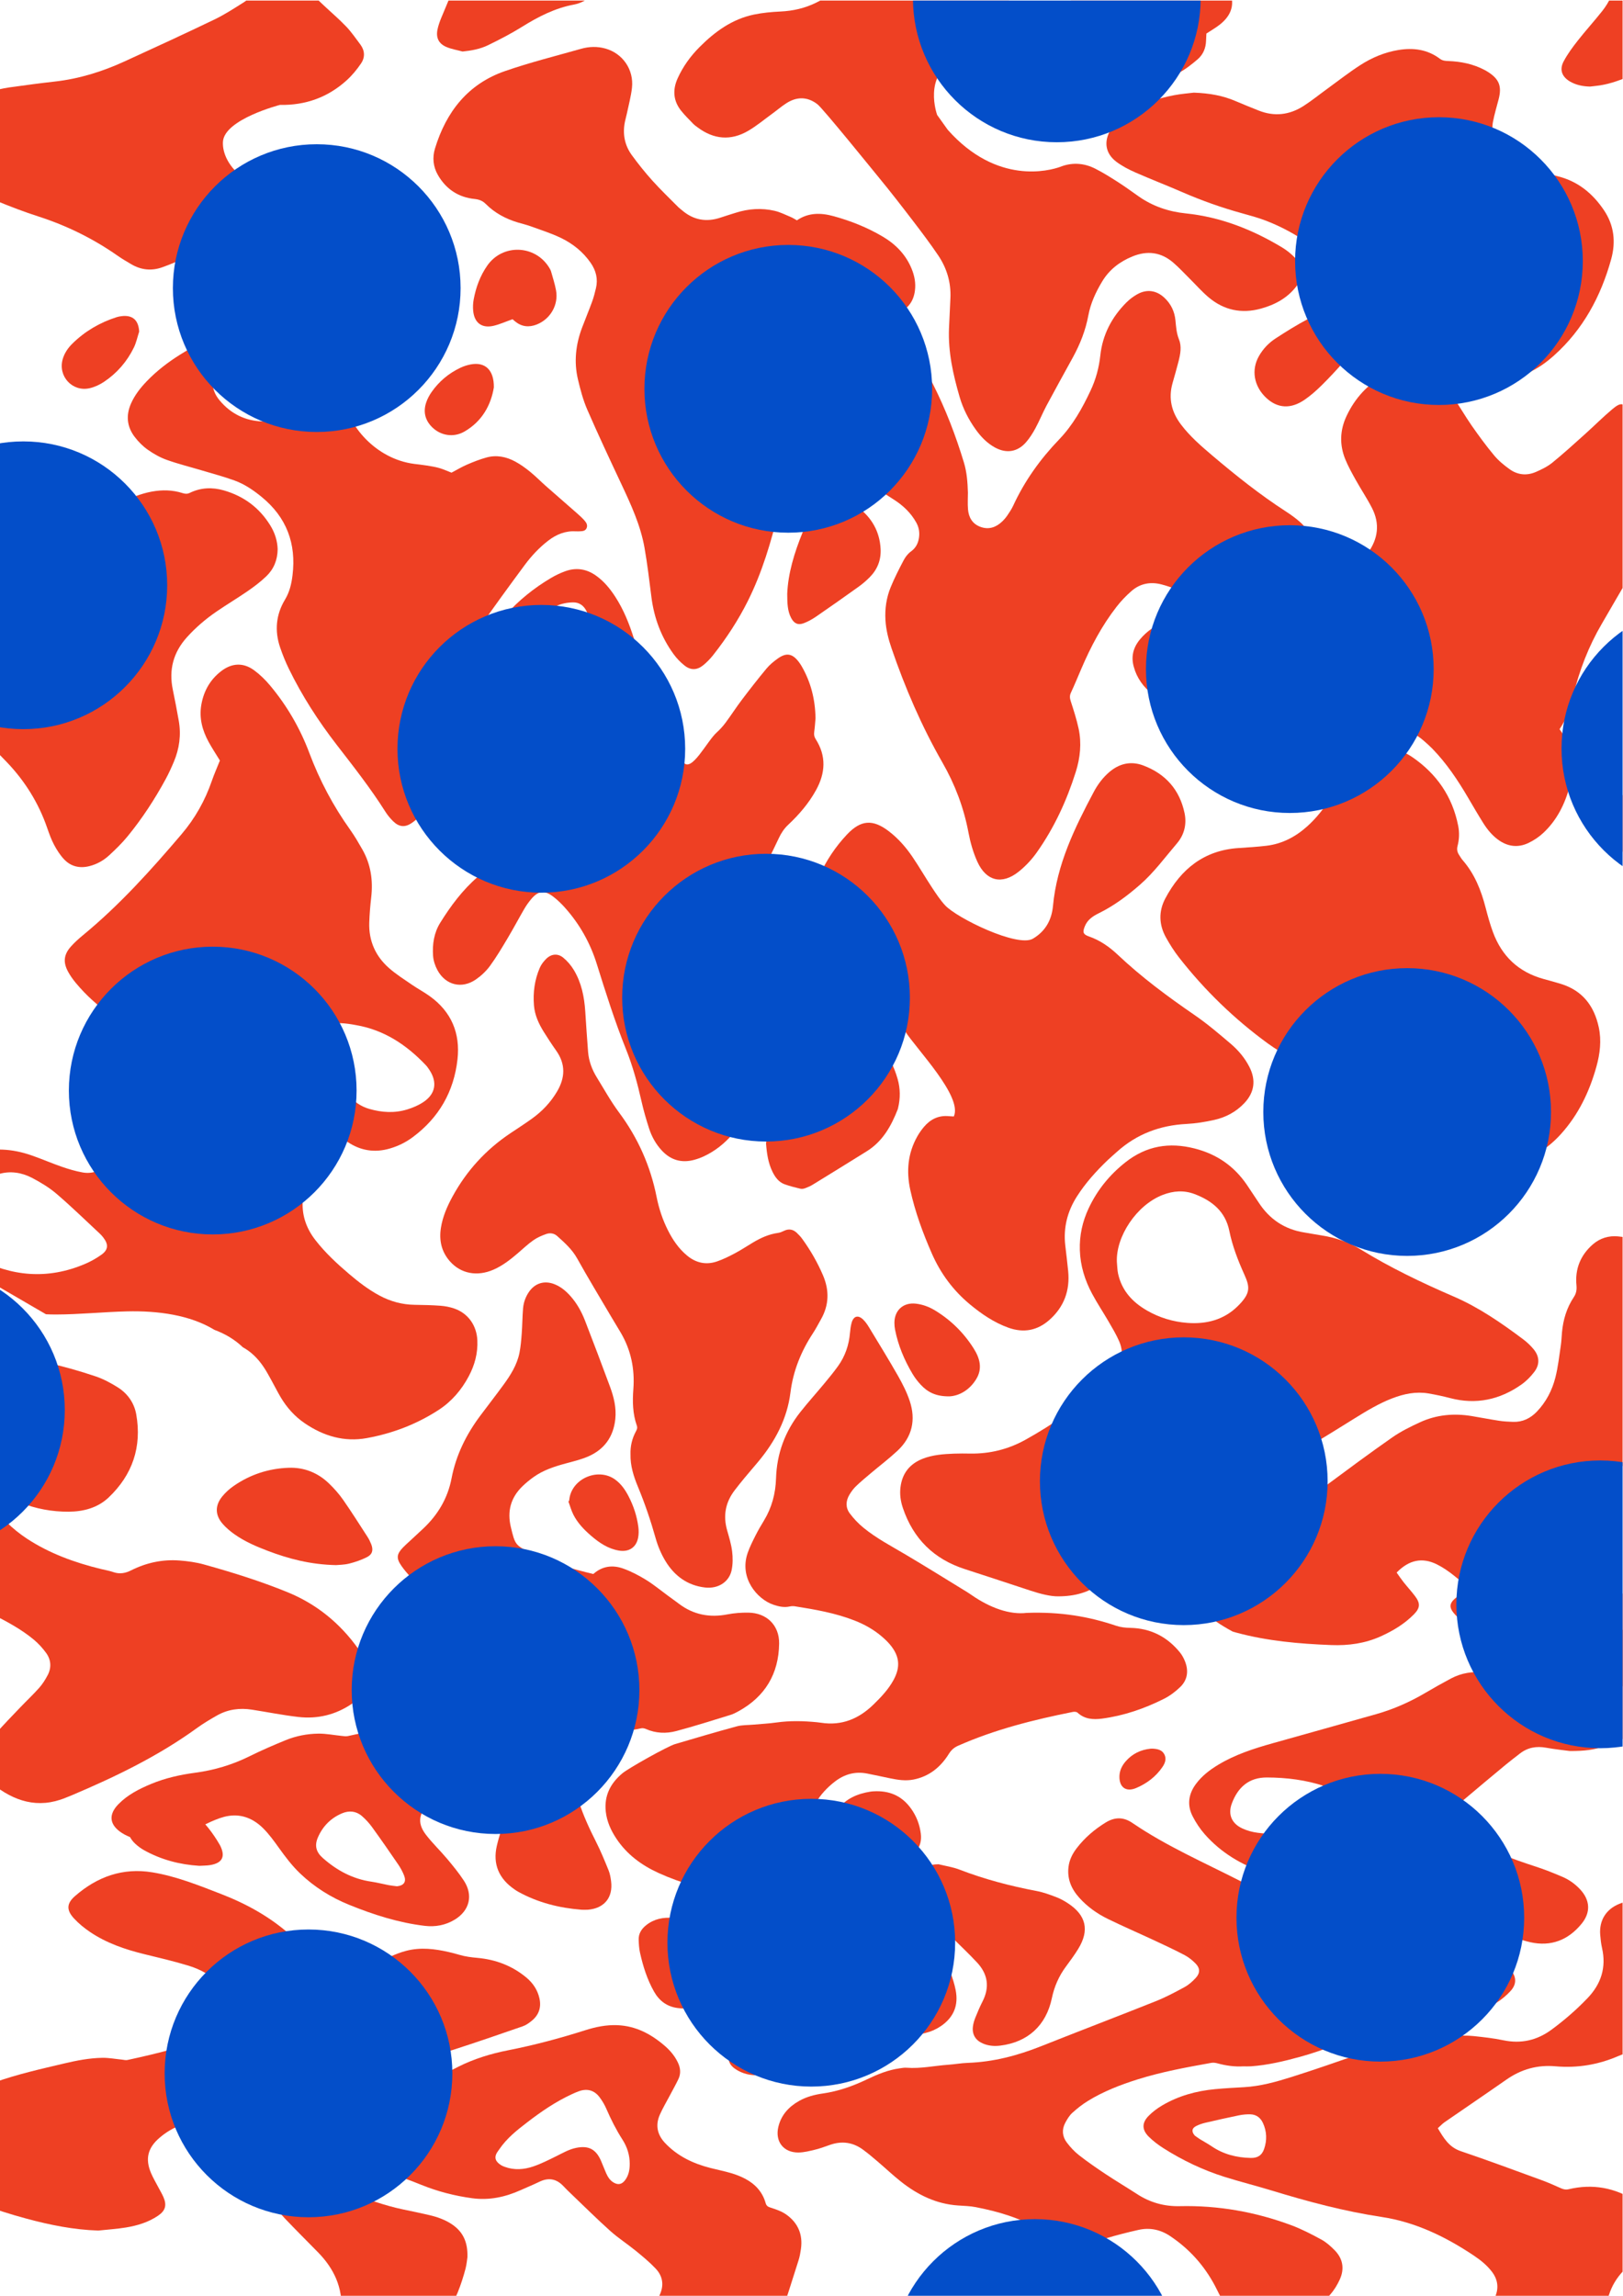 <?xml version="1.0" encoding="UTF-8" standalone="no"?>
<svg
   xmlns:dc="http://purl.org/dc/elements/1.1/"
   xmlns:cc="http://creativecommons.org/ns#"
   xmlns:rdf="http://www.w3.org/1999/02/22-rdf-syntax-ns#"
   xmlns:svg="http://www.w3.org/2000/svg"
   xmlns="http://www.w3.org/2000/svg"
   viewBox="0 0 793.707 1122.52"
   height="1122.52"
   width="793.707"
   xml:space="preserve"
   id="svg2"
   version="1.1"><defs
     id="defs6"><clipPath
       id="clipPath20"
       clipPathUnits="userSpaceOnUse"><path
         id="path18"
         d="M 0,8418.9 V 0 h 5952.76 v 8418.9 z" /></clipPath></defs><g
     transform="matrix(1.333,0,0,-1.333,0,1122.52)"
     id="g10"><g
       transform="scale(0.1)"
       id="g12"><g
         id="g14"><g
           clip-path="url(#clipPath20)"
           id="g16"><path
             id="path22"
             style="fill:#ee4023;fill-opacity:1;fill-rule:nonzero;stroke:none"
             d="m 731.348,1577.12 c 14.41,0.94 27.765,0.6 40.679,2.85 44.078,7.67 55.586,31.32 35.676,71.54 l -1.133,2.03 c -25.371,44.04 -56.097,83.82 -94.64,117.13 -35.438,30.64 -76.848,42.76 -123.246,36.69 -36.434,-4.77 -68.84,-18.87 -94.692,-45.5 -32.719,-33.72 -31.804,-72.24 2.516,-104.03 9.59,-8.89 20.418,-16.9 31.832,-23.27 63.418,-35.41 131.918,-53.04 203.008,-57.44" /><path
             id="path24"
             style="fill:#ee4023;fill-opacity:1;fill-rule:nonzero;stroke:none"
             d="m 3550.97,6613.72 c -1.12,37.47 -3.75,74.82 -14.63,110.72 -29.99,98.93 -66.96,195.34 -113.61,287.62 -13.13,25.97 -31.05,50.49 -50.82,71.96 -47.02,51.13 -105.86,68.23 -173.79,51.68 -67.83,-16.52 -127.99,-48.13 -178.44,-96.19 -18.31,-17.43 -34.6,-38.25 -47.16,-60.19 -43.31,-75.64 -29.28,-148.13 37.31,-204.05 22,-18.49 43.02,-38.53 66.75,-54.52 66.97,-45.14 134.86,-88.94 202.91,-132.45 34.09,-21.79 62.4,-48.68 82.05,-84.1 10.53,-18.95 13.36,-39.35 8.97,-60.91 -3.9,-19.12 -12.68,-33.7 -29.07,-45.51 -10.92,-7.89 -20.02,-20.04 -26.39,-32.15 -16.94,-32.2 -33.54,-64.77 -47.35,-98.39 -15.8,-38.46 -21.72,-79.26 -19.22,-121.01 2.11,-35.17 10.62,-69 21.96,-102.15 49.86,-145.77 110.61,-286.69 187.29,-420.52 45.91,-80.13 78.14,-165.14 95.29,-256.28 6.83,-36.32 17.19,-72.95 32.35,-106.54 32.65,-72.29 90.72,-85.98 152.41,-36.6 24.54,19.64 46.96,43.56 65.17,69.2 64.31,90.6 110.45,190.65 143.78,296.37 16.29,51.7 21.84,105.34 10.34,158.89 -7.32,34.01 -18.16,67.34 -28.84,100.51 -3.57,11.09 -4.5,20.01 0.59,30.93 13.42,28.85 25.55,58.29 38.07,87.54 34.63,80.99 75.5,158.55 129.78,228.23 16.12,20.69 34.64,39.99 54.4,57.27 31.37,27.44 68.96,34.72 109.21,24.55 19.5,-4.94 38.55,-11.86 57.49,-18.75 31.35,-11.43 62.13,-24.5 93.73,-35.21 65.76,-22.28 130.11,-16.82 192.5,13.04 58.05,27.78 109.7,64.64 154.52,110.84 9.7,9.99 18.65,20.95 26.48,32.47 32.76,48.19 28.34,87.27 -15.1,125.8 -16.21,14.39 -34,27.26 -52.22,39.02 -94.89,61.31 -182.99,131.52 -269.01,204.41 -41.51,35.18 -82.74,70.72 -115.89,114.48 -34.54,45.6 -46.84,95.57 -31.2,151.42 7.54,26.91 15.48,53.72 22.28,80.81 6.68,26.58 11.96,54.28 1.42,80.38 -9.31,23.01 -10.59,46.44 -12.98,70.27 -3.21,32.04 -16.59,59.76 -40.13,81.93 -29.66,27.94 -65.33,32.84 -100.72,12.68 -14.02,-7.99 -27.4,-18.07 -38.81,-29.47 -53.89,-53.93 -87.69,-118.59 -95.9,-194.71 -4.9,-45.34 -16.47,-87.73 -35.92,-129.1 -30.58,-65.06 -64.99,-126.66 -115.46,-179.15 -68.79,-71.55 -126.19,-151.57 -168.02,-242.18 -5.83,-12.63 -13.64,-24.45 -21.51,-35.97 -5.67,-8.27 -12.33,-16.1 -19.63,-22.98 -22.63,-21.33 -49.08,-30.27 -79.24,-19.2 -29.56,10.86 -43.25,34.73 -45.67,64.71 -1.63,20.07 -0.32,40.35 -0.32,60.55" /><path
             id="path26"
             style="fill:#ee4023;fill-opacity:1;fill-rule:nonzero;stroke:none"
             d="m -334.633,3286.22 c 13.016,-26.91 26.656,-53.49 41.344,-79.52 31.621,-56.1 65.562,-110.8 99.992,-165.21 4.246,-6.72 8.52,-13.47 12.805,-20.24 6.715,-3.21 13.422,-6.45 20.211,-9.48 78.078,-34.97 155.902,-70.72 235.297,-102.46 56.156,-22.45 115.636,-33.56 176.789,-33.22 55.117,0.31 106.894,14.4 146.691,52.1 87.43,82.88 122.52,185.89 101.281,305.19 -7.425,41.68 -31.664,76.18 -67.886,98.91 -25.317,15.9 -52.418,30.48 -80.629,40.02 -121.465,41.06 -246.11,68.93 -373.75,82.14 -27.457,2.84 -55.445,2.88 -83.028,1.38 -92.539,-5 -162.886,-47.14 -208.007,-128.91 -7.391,-13.36 -14.313,-27.01 -21.11,-40.7" /><path
             id="path28"
             style="fill:#ee4023;fill-opacity:1;fill-rule:nonzero;stroke:none"
             d="m 4561.2,841.652 c 9.32,0 18.68,-0.562 27.95,0.09 61.44,4.297 121,18.5 180.16,34.738 84.05,23.059 164.26,56.571 244.53,89.942 52.5,21.828 106.3,39.848 163.08,45.798 47.04,4.93 94.4,6.69 141.55,10.7 61.01,5.19 119.72,19.48 172.07,52.39 18.82,11.83 36.59,26.6 51.51,43.03 20.74,22.87 22.02,47.69 3.87,72.47 -13.62,18.61 -30.09,35.7 -47.64,50.73 -52.33,44.78 -111.24,79.14 -174.89,105.45 -65.47,27.04 -133.66,45.41 -201.92,63.47 -67.52,17.86 -135.4,34.23 -205.45,38.83 -38.7,2.54 -77.43,4.54 -116.12,7.37 -28.59,2.1 -57.3,3.86 -85.64,8.02 -57.46,8.43 -111.02,29.55 -162.29,55.82 -134.04,68.62 -272.73,128.71 -397.76,214.05 -32.69,22.32 -64.9,21.79 -98.11,1.32 -40.8,-25.15 -76.64,-55.78 -105.84,-93.79 -15.78,-20.52 -27.29,-43.13 -30.34,-69.57 -5.09,-44.2 10.88,-80.64 39.77,-112.66 29.57,-32.77 65.06,-58.12 104.29,-77.3 56.47,-27.6 114.24,-52.55 171.22,-79.12 37.27,-17.38 74.6,-34.75 110.98,-53.91 14.83,-7.81 28.55,-19.01 40.32,-31.06 16.31,-16.72 16.63,-34.71 0.76,-51.99 -11.93,-12.98 -25.7,-25.49 -41.04,-33.86 -34.67,-18.97 -69.89,-37.59 -106.54,-52.23 -139.85,-55.82 -280.6,-109.38 -420.53,-165.028 -86.53,-34.403 -175.16,-57.641 -268.67,-60.961 -23.96,-0.852 -47.78,-5.219 -71.73,-6.922 -51.01,-3.59 -101.45,-14.938 -153.03,-10.938 -8.38,0.649 -17.01,-1.019 -25.44,-2.211 -42.05,-5.898 -80.86,-21.828 -118.71,-39.961 -52.16,-24.98 -105.83,-44.207 -163.44,-52.359 -29.98,-4.258 -59.43,-12.031 -86.23,-27.078 -38.2,-21.453 -65.97,-51.633 -76.42,-95.211 -12.7,-52.93 18.32,-94.219 72.69,-94.121 21.33,0.039 42.91,5.75 63.89,10.859 18.79,4.582 36.91,11.852 55.31,17.992 42.08,14.051 81.48,8.391 117.31,-17.461 18.86,-13.609 36.64,-28.757 54.38,-43.839 28.99,-24.672 56.62,-50.981 86.45,-74.551 61.47,-48.629 129.75,-81.981 209.55,-87.32 21.62,-1.45 43.57,-1.958 64.74,-6.098 82.6,-16.152 162.63,-39.203 235.61,-83.621 76.34,-46.449 158.17,-55.871 244.27,-30.11 38.62,11.559 77.82,21.5 117.17,30.309 41.38,9.25 80.29,1.121 115.7,-22.488 70.61,-47.09 125.55,-108.36 165.16,-183.352 12.69,-24.02 23.95,-48.859 37.45,-72.398 37.27,-65.012 96.64,-92.45 171.09,-80.25 86.4,14.16 157.29,56.25 214.28,121.64 14.06,16.148 25.72,35.297 34.63,54.828 17.89,39.199 11.72,76.379 -18.71,107.32 -14.58,14.828 -30.72,29.39 -48.8,39.219 -36.04,19.601 -72.82,38.699 -111.18,52.929 -131.57,48.821 -267.92,72.813 -408.44,69.602 -57.21,-1.301 -108.82,13.379 -156.55,44.32 -38.46,24.918 -77.88,48.391 -116.06,73.731 -32.99,21.91 -65.67,44.46 -96.84,68.839 -16.9,13.211 -32.02,29.559 -44.98,46.75 -16.64,22.09 -18.76,47.641 -5.35,72.481 6.92,12.82 14.77,26.109 25.34,35.769 17.66,16.149 36.78,31.25 57.14,43.801 57.19,35.258 119.51,59.399 183.37,79.481 88.28,27.746 179.15,44.187 269.99,60.507 7.26,1.301 15.48,0.071 22.73,-1.91 30.94,-8.468 62.29,-12.859 94.38,-10.918" /><path
             id="path30"
             style="fill:#ee4023;fill-opacity:1;fill-rule:nonzero;stroke:none"
             d="m 2923.68,7612.78 c -8.19,4.48 -15.36,9.25 -23.15,12.49 -19.29,8 -38.31,17.71 -58.44,22.39 -47.81,11.09 -95.6,7.97 -142.48,-6.92 -18.49,-5.86 -37.09,-11.43 -55.45,-17.69 -53.16,-18.13 -100.93,-9.21 -143.36,27.75 -4.11,3.57 -8.67,6.66 -12.47,10.51 -31.67,32.03 -64.35,63.17 -94.45,96.62 -26.94,29.94 -52.34,61.53 -76.03,94.14 -26.3,36.24 -34.24,77.68 -25.31,121.88 2.15,10.65 5.31,21.09 7.52,31.71 6.45,31.12 15.02,62.03 18.45,93.5 7.23,66.61 -34.04,125.86 -97.19,143.68 -29.96,8.46 -60.2,7.49 -89.69,-0.88 -93.25,-26.44 -187.55,-50.04 -279.02,-81.72 -135.97,-47.09 -215.7,-149.32 -256.76,-283.86 -10.04,-32.91 -6.98,-66.54 10.54,-97.08 29.87,-52.07 75.34,-82.04 134.8,-88.18 16.79,-1.73 29.46,-6.78 40.83,-18.19 33.15,-33.22 73.22,-54.6 117.85,-68 15.61,-4.68 31.57,-8.34 46.85,-13.9 37.14,-13.51 75.12,-25.45 110.61,-42.49 43.78,-21.02 81.6,-51.16 109.7,-91.77 19.48,-28.13 27.41,-59.04 19.33,-92.88 -3.95,-16.56 -8.16,-33.2 -13.98,-49.16 -11.71,-32.06 -24.87,-63.59 -36.93,-95.51 -23.37,-61.83 -30.4,-125.44 -15.14,-189.96 8.9,-37.62 18.9,-75.63 34.25,-110.94 39.89,-91.75 82.47,-182.36 124.99,-272.94 35.35,-75.3 70.31,-150.85 84.91,-233.33 10.69,-60.33 17.7,-121.32 25.5,-182.12 9.79,-76.21 35.94,-146.01 81.06,-208.16 11.27,-15.52 25.15,-29.83 40.15,-41.79 22.59,-18.03 45.73,-17.55 68.29,0.61 13.78,11.1 26.39,24.22 37.37,38.15 48.65,61.79 91.6,127.44 126.78,197.8 52.69,105.44 85.68,217.79 113.35,331.84 14.81,61.11 18.73,122.69 4.45,184.64 -11.06,48.02 -27.3,94.01 -55.13,135.03 -18.24,26.89 -34.59,31.18 -63.86,17.28 -20.32,-9.66 -39.62,-21.44 -59.69,-31.65 -12.88,-6.56 -26.32,-12 -39,-17.71 -36.78,53.64 -36.88,103.5 -0.32,150.61 31.24,40.28 72.87,69.1 113.4,101.9 2.64,-9.82 3.97,-17.44 6.75,-24.49 5.39,-13.65 10.21,-27.84 17.81,-40.25 12.34,-20.1 26.57,-23.63 47.61,-12.66 11.62,6.04 22.79,13.57 32.79,22.06 23.67,20.1 46.43,41.3 69.74,61.85 39.03,34.41 77.35,69.71 117.57,102.69 36.59,29.98 78.94,49.38 126.17,56.38 19.2,2.85 38.73,3.39 57.86,6.52 20.57,3.36 41.67,6.31 61.09,13.4 36.67,13.38 57.04,41.28 62.28,80.14 3.88,28.55 -1.47,55.66 -12.36,81.9 -21.41,51.59 -58.56,89.32 -105.89,117.27 -56.48,33.36 -117.09,57.49 -180.21,74.82 -46.27,12.71 -92.19,13.68 -134.34,-15.33" /><path
             id="path32"
             style="fill:#ee4023;fill-opacity:1;fill-rule:nonzero;stroke:none"
             d="m 6400.74,3432.99 c -44.38,86.18 -86.16,173.95 -135.31,257.36 -73.06,123.96 -189.04,181.89 -329.05,195.52 -34.24,3.34 -66.59,-6.3 -93.07,-29.54 -45.12,-39.57 -65.51,-90.09 -59.76,-149.58 1.62,-16.81 -0.83,-30.22 -9.76,-43.63 -26,-39.07 -39.03,-82.58 -43.33,-128.96 -1.51,-16.24 -1.93,-32.62 -4.37,-48.7 -5.89,-39.07 -10.08,-78.66 -19.76,-116.82 -11.94,-47.09 -34,-90.12 -68.26,-125.72 -23.72,-24.65 -52.45,-38.53 -87.22,-37.32 -17.01,0.6 -34.15,1.44 -50.95,3.99 -33.74,5.14 -67.24,11.79 -100.94,17.31 -65.21,10.68 -128.97,4.99 -189.19,-22.74 -35.12,-16.16 -70.39,-33.5 -101.96,-55.54 -82.05,-57.25 -162.43,-116.91 -242.81,-176.51 -43.71,-32.39 -87.64,-64.49 -134.59,-91.46 -24.37,-20.09 -50.61,-37.11 -78.79,-49.59 -45.61,-42.17 -92.48,-83.62 -139.66,-125.7 -0.99,-0.89 -2.05,-1.64 -3.05,-2.5 -21.56,-30.97 -41.99,-62.69 -60.05,-95.95 -4.67,-8.61 -20.77,-46.99 -19.16,-40.59 -2.22,-6.61 -4.32,-13.27 -6.09,-20.02 -0.21,-3.37 -0.73,-9.25 -1.15,-15.45 3.53,-3.05 10.64,-32.25 -0.6,-12.11 v -0.22 c 2.63,-5.16 5.38,-10.26 8.61,-15.09 l 1.07,-1.65 c 5.68,-6.01 39.09,-34.32 27.09,-26.57 20.48,-14.31 41.76,-27.06 63.61,-38.79 4.73,-1.36 9.45,-2.77 14.19,-4.07 113.79,-30.8 230.45,-40.91 347.72,-45.46 62.84,-2.43 123.97,5.91 181.86,32.16 44.87,20.36 86.75,45.36 121.46,80.76 22.75,23.21 23.72,40.08 4.3,66.01 -13.48,18.02 -28.85,34.61 -42.83,52.26 -8.97,11.33 -16.97,23.43 -25.08,34.72 45.31,46.68 94.16,56.64 147.58,30.12 45.65,-22.66 82.15,-57.76 122.31,-91 -9.09,-4.53 -16.3,-7.34 -22.66,-11.47 -12.31,-7.98 -25.28,-15.51 -35.94,-25.42 -17.27,-16.06 -17.9,-30.72 -2.99,-49.19 8.23,-10.18 17.81,-19.65 28.1,-27.75 l 1.09,-0.82 c 6.37,0.68 12.8,1.07 19.38,0.73 10.18,-0.51 20.38,-0.69 30.56,0.05 20.27,4.31 40.27,9.81 59.7,17.08 3.69,1.36 7.33,2.81 10.99,4.22 9.3,4.34 18.6,8.7 27.76,13.36 12,6.12 23.87,12.48 35.69,18.96 38.96,56.81 80.54,113.74 133.68,158.03 65.95,54.96 137.74,95.12 214.17,122.39 -26.05,47.21 -26.05,94.48 1.01,142.05 2.7,4.72 4.83,9.8 7.85,14.29 25.14,37.39 49.19,75.58 76.02,111.71 24.02,32.34 49.97,63.48 77.24,93.15 30.32,32.97 69.38,48.94 114.47,48.93 10.85,0 21.7,-1.03 32.56,-1.1 31.78,-0.15 63.78,-2.45 95.3,0.42 66.73,6.09 116.64,58.27 121.62,123.71 2.36,31.03 -4.57,60.48 -18.61,87.74" /><path
             id="path34"
             style="fill:#ee4023;fill-opacity:1;fill-rule:nonzero;stroke:none"
             d="m 5908.35,2414.64 c -53.33,-34.52 -109.49,-73.48 -168.11,-109.35 -5.27,-6.69 -10.61,-13.29 -16.11,-19.75 -24.57,-28.87 -52.97,-53.74 -84.3,-73.99 6.03,-17.35 10.36,-35.32 16.85,-52.5 7.37,-19.5 14.43,-39.6 25.23,-57.24 20.37,-33.29 51.75,-47.73 90.88,-45.2 28.74,1.87 54.27,12.46 77.84,28.33 46.32,31.19 75.96,75.08 93.99,127 21.53,61.97 33.19,126.16 37.69,191.46 1.33,19.24 0.75,38.03 -2.74,55.94 -23.91,-14.61 -47.68,-29.47 -71.22,-44.7" /><path
             id="path36"
             style="fill:#ee4023;fill-opacity:1;fill-rule:nonzero;stroke:none"
             d="m 3499.3,4325.81 c -6.87,0.38 -12.26,0.48 -17.62,1.01 -38.11,3.85 -68.34,-11.12 -92.29,-39.65 -8.95,-10.64 -17.11,-22.21 -23.95,-34.3 -35.02,-61.84 -40.86,-127.97 -25.94,-196.29 17.63,-80.68 46.02,-157.89 79.08,-233.36 31.99,-73.02 78.31,-135.7 139.82,-186.7 42.66,-35.36 88.08,-66.42 140.73,-85.41 56.27,-20.31 107.06,-10.68 151.66,29.18 53.11,47.46 74.78,107.32 68.05,177.7 -3.04,31.7 -7.07,63.3 -10.69,94.93 -7.45,65.15 7.81,124.83 42.95,179.83 31.61,49.45 70.61,92.61 112.82,133.02 10.66,10.21 22,19.71 32.95,29.61 72.75,65.8 158.62,98 256.2,102.95 33.93,1.72 67.99,7.32 101.22,14.68 42.4,9.4 80.15,29.38 110.49,61.37 37.33,39.34 43.64,84.45 19.01,132.77 -16.84,33.07 -40.48,61.24 -68.29,84.93 -43.1,36.74 -86.45,73.72 -133.04,105.73 -98.84,67.88 -194.79,138.99 -282.1,221.43 -30.7,28.98 -64.93,52.83 -105.53,66.93 -21.89,7.62 -23.65,15.83 -14.75,37.64 9.9,24.29 29.9,36.98 51.82,47.78 55.52,27.38 104.45,64.08 150.86,104.68 51.23,44.81 91.1,99.73 134.95,151.01 26.83,31.36 36.72,70.28 27.99,111.57 -18.19,86.04 -70.35,144.07 -151.78,174.55 -45.91,17.17 -88.81,6.72 -125.84,-25.75 -23.08,-20.24 -41.19,-44.64 -55.46,-71.49 -70.12,-132.02 -135.43,-265.76 -149.54,-417.99 -4.78,-51.6 -27.67,-93.19 -73.72,-120.32 -55.9,-32.92 -278.41,75.07 -322.22,122.59 -18.27,19.84 -33.33,42.87 -48.26,65.5 -24.38,36.93 -46.52,75.37 -71.36,111.98 -24.06,35.45 -52.22,67.65 -86.54,93.93 -58.79,45.01 -102.65,42.1 -153.45,-11.61 -42.51,-44.95 -76.36,-96.03 -102,-152.32 -5.7,-12.49 -12.67,-21.39 -25.27,-28.17 -39.97,-21.51 -67.06,-54.71 -81.54,-97.81 -13.06,-38.95 -7.27,-75.42 17.42,-108.02 10.24,-13.54 21.84,-26.71 35.11,-37.16 44.52,-35.08 89.91,-69.08 135.38,-102.94 9.89,-7.37 21.17,-13.03 32.27,-18.56 21.94,-10.93 44.45,-19.17 69.76,-6.46 17.16,-20.1 34.62,-38.85 50.16,-59.09 27.87,-36.33 56.73,-72.17 81.29,-110.69 42.79,-67.08 212.23,-239.88 179.19,-313.21" /><path
             id="path38"
             style="fill:#ee4023;fill-opacity:1;fill-rule:nonzero;stroke:none"
             d="m 3766.95,2504.97 c -63.21,-7.68 -134.7,18.84 -200.78,64.16 -5.75,3.96 -11.48,8 -17.43,11.65 -74.85,45.81 -149.27,92.31 -224.73,137.08 -53.45,31.72 -108.84,60.41 -157.03,100.04 -18.39,15.11 -35.22,32.95 -49.47,52.01 -15.73,21.04 -14.9,45.46 -1.44,68.1 6.68,11.24 14.6,22.26 23.97,31.29 17.32,16.68 35.92,32.05 54.32,47.58 32.63,27.54 66.77,53.46 97.99,82.5 54.44,50.68 68.21,113.68 45.02,183.15 -10.7,32.08 -26.43,62.93 -43.24,92.44 -34.17,60.02 -70.5,118.85 -106.31,177.96 -5.99,9.89 -12.82,19.7 -21.03,27.73 -18.7,18.26 -35.7,13.35 -42.63,-12.2 -3.23,-11.92 -4.8,-24.43 -5.86,-36.77 -3.81,-44.37 -17.73,-85.18 -43.64,-121.32 -15.82,-22.06 -33.12,-43.11 -50.47,-64.03 -29.25,-35.29 -60.05,-69.32 -88.42,-105.3 -56.01,-71.08 -85.96,-151.98 -88.75,-242.93 -1.69,-55.22 -15.51,-107.34 -44.53,-155 -10.91,-17.89 -21.54,-36.03 -30.95,-54.74 -10.42,-20.74 -20.99,-41.68 -28.59,-63.55 -32.02,-92.34 35.21,-170.09 94.84,-190.12 19.23,-6.45 38.8,-10.86 59.4,-6.3 5.97,1.33 12.52,1.68 18.53,0.72 74.43,-11.75 148.67,-24.54 219.25,-52.18 35.61,-13.93 68.96,-32.37 98.31,-57.16 11.25,-9.49 22.17,-19.66 31.62,-30.89 35.7,-42.43 39.41,-82.71 12.58,-131.28 -19.01,-34.41 -45.8,-62.46 -73.8,-89.62 -53.37,-51.81 -115.48,-77.46 -190.62,-66.18 -5.36,0.81 -10.75,1.52 -16.14,2.04 -49.59,4.79 -99.07,6.02 -148.67,-1.01 -27.59,-3.91 -55.52,-5.25 -83.3,-7.79 -20.76,-1.92 -42.31,-0.98 -62.13,-6.36 -75.63,-20.49 -150.78,-42.7 -225.91,-64.92 -28.02,-8.29 -170.41,-88.08 -192.97,-106.79 -44.16,-36.6 -67.93,-82.31 -61.56,-140.84 3.96,-36.3 18.62,-68.7 38.6,-98.83 38.58,-58.22 92.44,-97.95 155.09,-126.46 83.99,-38.23 172.4,-61.98 263.7,-73.33 49.32,-6.13 99.34,-6.24 147.08,12.72 71.07,28.23 118.88,74.97 124.9,155.59 1.61,21.66 4.45,43.26 7.45,64.78 10.15,72.99 45.94,131.12 103.9,175.72 34.91,26.88 74.32,38.01 118.26,29.28 28.14,-5.59 56.2,-11.67 84.3,-17.51 28.27,-5.87 56.76,-10.15 85.48,-4.55 57.73,11.29 99.63,45.66 129.92,94.29 8.78,14.09 18.92,23.12 33.67,29.67 135,59.78 277.11,95.32 421.2,124.14 5.44,1.1 13.58,0.64 17.14,-2.67 26.02,-24.23 57.75,-26.08 89.71,-21.89 80.03,10.54 155.62,36.6 227.44,72.67 21.8,10.95 42.3,26.43 59.85,43.48 26.42,25.68 30.94,58.42 17.81,92.62 -4.68,12.16 -11.15,24.26 -19.35,34.32 -46.79,57.4 -107.45,88.24 -181.69,89.78 -18.12,0.37 -35.28,2.09 -52.45,7.89 -100.21,33.81 -202.99,51.5 -327.44,47.12" /><path
             id="path40"
             style="fill:#ee4023;fill-opacity:1;fill-rule:nonzero;stroke:none"
             d="m 1018.64,6406.7 c -0.92,30.29 -10.18,59.67 -26.73,86.62 -39.984,65.19 -97.355,107.72 -170.625,128.87 -42.648,12.3 -84.656,10.56 -124.894,-8.98 -9.446,-4.59 -17.329,-3.86 -26.489,-0.93 -37.082,11.87 -74.726,12.49 -112.863,5.57 -41.684,-7.57 -79.965,-24.58 -118.703,-40.67 -31.508,-13.08 -63.117,-26.5 -95.758,-36.1 -53.281,-15.68 -103.445,-5.27 -147.996,27.54 -18.031,13.28 -34.723,28.81 -50.086,45.15 -18.605,19.77 -35.184,41.46 -52.602,62.35 -58.766,70.37 -116.734,141.46 -176.766,210.76 -18.578,21.46 -41.215,40.34 -64.746,56.38 -39.246,26.77 -81.801,26.72 -123.914,5.3 -36.485,-18.55 -63.742,-46.84 -82.219,-83.18 -21.344,-41.98 -23.934,-85.69 -3.012,-127.93 12.25,-24.76 28.379,-48.3 46.352,-69.33 23.66,-27.71 51.531,-51.77 76.273,-78.61 18.883,-20.5 37.567,-41.66 53.035,-64.74 24.352,-36.36 27.821,-76.47 13.68,-118.2 -8.613,-25.49 -21.215,-48.94 -39.82,-67.81 -27.754,-28.14 -56.067,-56.15 -87.024,-80.59 -34.675,-27.38 -72.89,-50.23 -108.933,-75.95 -36,-25.71 -72.551,-50.95 -106.246,-79.5 -18.539,-15.71 -34.231,-36.29 -46.688,-57.36 -21.344,-36.08 -15.527,-71.79 12.199,-103.09 17.422,-19.65 38.895,-34.26 63.297,-42.39 34.504,-11.5 69.528,-23.22 105.27,-28.95 116.5,-18.68 217.094,-68.67 303.301,-148.18 34.238,-31.58 67.609,-64.23 99.742,-97.95 66.269,-69.52 115.98,-149.46 147.433,-240.55 7.336,-21.25 15.012,-42.69 25.539,-62.44 10.114,-18.97 22.11,-37.77 36.875,-53.24 24.926,-26.1 56.774,-33.42 92.161,-24.63 27.871,6.94 52.289,20.81 72.957,39.84 23.945,22.04 47.441,45.03 68.004,70.16 53.21,65.11 99.078,135.4 139.183,209.3 11.09,20.43 20.781,41.7 29.824,63.12 20.379,48.34 27.325,98.66 18.231,150.56 -6.684,38.22 -14.031,76.33 -21.891,114.32 -15.101,72.91 1.735,136.72 51.715,192.24 32.461,36.06 69.074,67.24 108.906,94.53 37.813,25.9 77.278,49.37 114.961,75.43 23.547,16.27 46.598,33.85 67.25,53.59 27.406,26.2 41.396,59.63 41.816,99.67" /><path
             id="path42"
             style="fill:#ee4023;fill-opacity:1;fill-rule:nonzero;stroke:none"
             d="m 5082.8,5675.36 c -33.63,1.04 -65.09,-10.21 -90.66,-33.21 -20.04,-18.03 -38.39,-38.63 -54.26,-60.43 -20.52,-28.21 -37.74,-58.82 -56.56,-88.28 -23.97,-37.48 -51.12,-72.34 -84.23,-102.31 -43.15,-39.08 -92.64,-65.43 -150.94,-72.38 -33.9,-4.04 -68.07,-6.1 -102.17,-8.33 -126.47,-8.26 -211.71,-77.11 -268.87,-185.04 -24.89,-46.98 -23.55,-96.29 2.49,-143.03 14.31,-25.69 30.23,-50.88 48.34,-74.01 94,-120.04 202.66,-225.29 325.85,-315.1 28.12,-20.5 58.55,-38.32 89.52,-54.28 38.23,-19.71 79.64,-26.35 122.34,-17.2 21.97,4.7 43.7,10.73 65.28,17.09 35,10.3 69.41,22.8 104.73,31.77 68.64,17.43 128.99,0.21 180.98,-47.64 32.97,-30.35 58.64,-66.31 80.9,-104.8 19.44,-33.62 37.63,-67.94 56.76,-101.74 21.09,-37.26 43.78,-73.6 73.92,-104.33 12.39,-12.62 26.23,-24.68 41.42,-33.55 49.49,-28.91 100.02,-22.74 149.67,0.2 42.21,19.49 78.05,47.96 109.1,82.33 64.36,71.25 104.63,155.37 130.23,247.06 13.3,47.69 19.23,96.16 8.65,145.17 -16.83,77.88 -59.47,134 -137.9,158.46 -21.49,6.69 -43.26,12.49 -64.97,18.47 -91.55,25.22 -152.75,83.53 -185.3,171.89 -10.69,29.06 -19.03,59.1 -26.77,89.12 -16.46,63.92 -40.26,124.01 -84.28,174.57 -5.07,5.81 -8.85,12.74 -13.12,19.23 -6.66,10.1 -8.99,20.26 -5.69,32.84 6.38,24.26 7.25,49.2 2.37,74 -21.23,107.68 -79.23,191.09 -169.11,252.53 -28.56,19.52 -60.78,31.18 -97.72,30.93" /><path
             id="path44"
             style="fill:#ee4023;fill-opacity:1;fill-rule:nonzero;stroke:none"
             d="m -618.938,2681.47 c 9.942,-4.08 17.774,-7.48 25.735,-10.54 70.57,-27.12 144.148,-42.96 218.148,-56.59 119.77,-22.09 235.254,-56.65 343.926,-112.45 53.941,-27.7 107.809,-55.77 154.664,-94.74 17.106,-14.23 32.68,-31.17 45.723,-49.2 18.16,-25.13 20.168,-53.8 5.551,-81.58 -8.614,-16.34 -18.711,-32.47 -30.922,-46.23 -22.153,-24.95 -46.621,-47.83 -69.684,-72 -30.02,-31.46 -60.512,-62.55 -89.113,-95.27 -19.961,-22.82 -35.465,-49.03 -44.43,-78.55 -12.484,-41.16 -5.176,-76.93 29.188,-104.79 80.773,-65.49 168.812,-94.53 270.59,-52.85 7.183,2.95 14.464,5.66 21.617,8.68 161.222,68.27 318.363,144.07 460.82,247.42 23.191,16.83 48.055,31.54 72.992,45.72 40,22.77 83.406,28.48 128.539,21.41 56.707,-8.86 113.104,-20.2 170.054,-26.73 70.99,-8.13 137.51,8.01 196.87,48.66 14.58,9.98 27.98,22.45 39.62,35.78 28.85,33 34.77,70.63 15.67,110.41 -9.36,19.49 -20.38,38.5 -32.96,56.08 -66.64,93.25 -152.54,163.26 -258.75,206.65 -99.894,40.83 -202.922,72.91 -306.808,101.82 -28.914,8.05 -59.34,12.18 -89.348,14.47 -62.469,4.79 -121.984,-8.01 -178.039,-36.26 -20.863,-10.5 -42.051,-14.32 -65.074,-6.29 -14.594,5.08 -30.059,7.67 -45.137,11.35 -96.383,23.54 -188.906,56.92 -272.258,111.72 -26.414,17.37 -51.473,37.68 -74.012,59.84 -35.117,34.53 -42.074,76.88 -22.988,122.26 10.203,24.28 23.234,47.34 34.273,71.29 9.719,21.1 20.285,42.06 27.219,64.11 13.848,44.04 0.988,81.1 -34.715,110.07 -25.277,20.5 -54.555,32.41 -86.254,38.81 -54.028,10.88 -106.746,3.05 -158.708,-11.86 -149.519,-42.89 -277.917,-125.22 -402,-215.46 0,-111.74 0,-222.72 0,-335.16" /><path
             id="path46"
             style="fill:#ee4023;fill-opacity:1;fill-rule:nonzero;stroke:none"
             d="m 360.645,239.301 c 33.89,3.64 68.043,5.761 101.621,11.281 41.566,6.828 81.839,19.039 117.269,42.949 27.34,18.442 33.043,38.442 20.145,68.34 -5.524,12.801 -12.926,24.77 -19.375,37.18 -8.953,17.199 -19.012,33.949 -26.493,51.781 -21.523,51.277 -11.738,91.141 30.036,127.539 24.902,21.68 53.097,38.59 84.07,49.129 46.242,15.73 93.242,29.332 140.227,42.742 53.226,15.188 105.296,32.508 151.488,64.367 11.285,7.793 24.066,14.153 37.031,18.633 66.726,23.098 133.936,44.77 200.566,68.129 52.87,18.52 106.37,33.219 161.96,41.531 66.68,9.969 132.79,23.547 199.22,35.098 8.97,1.57 18.74,2.223 27.51,0.359 25.84,-5.488 51.73,-4.25 76.04,3.621 85.57,27.711 170.66,56.891 255.63,86.411 12.15,4.218 23.5,12.309 33.57,20.599 26.44,21.76 35.45,49.95 27.58,83.48 -7.21,30.78 -24.37,55.5 -48.14,75.24 -51.77,43 -112.38,65.71 -178.79,71.73 -22.58,2.06 -44.59,4.7 -66.25,11.15 -12.64,3.77 -25.43,7.09 -38.27,10.08 -51.9,12 -104.03,18.41 -156.7,4.75 -41.02,-10.62 -78.08,-30.12 -114.59,-50.96 -19.54,-11.15 -39.19,-22.27 -59.48,-31.97 -41.02,-19.63 -80.43,-15.21 -115.96,12.8 -19.46,15.35 -37.15,33 -55.08,50.18 -26.38,25.27 -51.34,52.06 -78.5,76.42 -74.945,67.25 -161.644,115.32 -255.042,151.54 -82.481,31.99 -164.829,65.19 -252.665,79.73 -108.554,17.96 -202.578,-15.88 -284,-86.91 -31.246,-27.26 -32.105,-51.58 -3.625,-82.32 17.243,-18.62 37.477,-35.14 58.543,-49.37 60.633,-40.97 128.817,-64.24 199.414,-81.5 54.231,-13.24 108.696,-25.96 162.028,-42.23 44.914,-13.71 85.828,-36.51 118.765,-71.17 27.586,-29.02 39.625,-62.81 28.317,-102.58 -3.805,-13.39 -9.512,-26.24 -13.551,-39.568 -6.074,-20.102 -19.34,-30.852 -38.781,-39.203 -102.649,-44.067 -210.485,-69.938 -319.035,-93.438 -6.336,-1.379 -13.45,0.781 -20.168,1.43 -23.887,2.32 -47.797,6.922 -71.629,6.558 -47.469,-0.707 -94.074,-9.82 -140.203,-20.718 -86.075,-20.352 -172.465,-39.629 -255.934,-69.469 -41.16,-14.711 -81.371,-32.051 -112.711,-63.59 -12.023,-12.121 -25.183,-19.75 -40.691,-25.352 -45.41,-16.41 -89.66,-35.648 -129.203,-63.679 -16.942,-12.012 -33.176,-26 -46.582,-41.781 -21.055,-24.758 -21.004,-50.559 -2.305,-77.008 7.555,-10.68 16.18,-21.36 26.476,-29.242 28.313,-21.688 56.614,-43.77 86.973,-62.36 C -134.43,355.809 -20.664,314.781 96.762,283.121 183.109,259.82 270.387,242.082 360.645,239.301" /><path
             id="path48"
             style="fill:#ee4023;fill-opacity:1;fill-rule:nonzero;stroke:none"
             d="m 2313.13,3087.21 c -1.13,-42.14 11.41,-81.42 27.17,-119.5 25.59,-61.74 47.04,-124.71 65.1,-189.09 8.08,-28.81 20.14,-57.46 35.6,-83.05 32.88,-54.48 80.75,-90.14 145.65,-97.55 49.37,-5.65 88.85,21.6 97.54,63.82 4.58,22.28 4.53,46.41 1.72,69.09 -3.23,26.01 -11.12,51.56 -18.31,76.93 -15.32,54.01 -6.03,102.99 28.12,147.32 11.37,14.77 22.97,29.38 34.86,43.74 16.86,20.34 34.21,40.28 51.13,60.56 61.85,74.25 106.16,156.9 118.29,254.07 9.95,79.55 39.15,151.3 82.91,217.84 10.65,16.18 19.48,33.56 29.06,50.45 29.76,52.45 30.91,106.18 7.41,161.14 -20.23,47.35 -45.77,91.68 -75.88,133.37 -5.88,8.14 -12.9,15.6 -20.18,22.52 -13.82,13.11 -29.5,15.94 -47.12,7.4 -6.89,-3.34 -14.31,-6.63 -21.79,-7.64 -33.06,-4.46 -62.59,-17.8 -90.87,-34.53 -22.07,-13.06 -43.39,-27.47 -66.01,-39.47 -21.85,-11.61 -44.26,-22.87 -67.61,-30.79 -39.74,-13.47 -76.55,-5.32 -109.09,21.58 -30.55,25.25 -52.29,57.16 -70,92.12 -19.79,39.04 -33.43,80.39 -41.94,123.09 -22.7,113.87 -68.56,216.76 -138,310.08 -30.05,40.39 -54.57,84.93 -81.1,127.88 -17.78,28.79 -29.56,60.05 -32.29,93.95 -3.96,49.55 -7.06,99.17 -10.37,148.76 -3.54,53.31 -13.86,105.01 -41.63,151.3 -10.16,16.95 -23.74,32.93 -38.94,45.5 -20.4,16.84 -44.5,14.13 -63.21,-4.64 -9.16,-9.19 -17.66,-20.2 -22.81,-31.99 -19.28,-44.21 -25.48,-91.07 -21.55,-138.89 2.94,-35.56 17.79,-67.42 36.49,-97.32 14.4,-23.05 29.29,-45.86 45.02,-68.03 35.28,-49.79 33.04,-99.66 2.8,-150.62 -23.42,-39.45 -54.28,-71.92 -91.25,-98.52 -25.85,-18.6 -52.66,-35.89 -79.14,-53.57 -90.31,-60.28 -161.42,-138.13 -213.28,-233.47 -19.37,-35.62 -35.41,-72.66 -41.92,-113.04 -7.42,-46.13 1.59,-88.31 33.2,-123.9 40.25,-45.3 99.84,-56.39 159.75,-30.21 33.15,14.49 61.31,36.47 88.54,59.79 18.89,16.18 36.99,33.51 57.23,47.79 14.3,10.09 31.1,17.36 47.73,23.2 13.47,4.73 28.41,2.85 39.66,-7.21 27.71,-24.78 55.13,-49.21 73.89,-82.91 40.03,-71.88 82.78,-142.26 124.52,-213.21 11.41,-19.4 23.27,-38.56 34.71,-57.95 37.96,-64.29 52.3,-133.65 46.64,-207.99 -3.42,-45.04 -2.55,-90.24 12.75,-133.59 3.13,-8.88 0.05,-14.88 -3.6,-21.71 -13.84,-25.9 -20.45,-53.52 -19.6,-82.9" /><path
             id="path50"
             style="fill:#ee4023;fill-opacity:1;fill-rule:nonzero;stroke:none"
             d="m 3317.32,956.301 c 58.53,-1.621 101.15,10.328 133.69,32.32 47.61,32.189 66.11,76.429 54.98,132.769 -8.78,44.51 -27.15,85.59 -45.99,126.5 -44.11,95.76 -116.56,160 -217.06,190.68 -62.24,19 -125.4,35.38 -188.83,49.99 -26.82,6.19 -55.5,7.52 -83.14,6.32 -52.6,-2.28 -91.43,-27.6 -110.72,-78.1 -6.04,-15.82 -11.88,-32.49 -13.31,-49.15 -2.93,-33.95 -4.88,-68.24 -3.5,-102.24 2.65,-65.25 -14.22,-124.47 -49.42,-178.74 -21.95,-33.87 -46.15,-66.32 -67.35,-100.65 -17.45,-28.258 -34.18,-57.391 -47.18,-87.859 -13.96,-32.7 -4.14,-54.239 27.1,-71.821 29.65,-16.66 61.64,-20.23 94.73,-15.101 35,5.433 67.75,18.222 97.11,37.371 42.2,27.551 82.99,57.289 124.05,86.582 10.29,7.348 20.7,12.359 33.27,15.219 31.73,7.25 63.63,14.691 94.28,25.418 24.05,8.421 46.15,7.89 69.89,0.57 37.11,-11.457 74.93,-20.109 97.4,-20.078" /><path
             id="path52"
             style="fill:#ee4023;fill-opacity:1;fill-rule:nonzero;stroke:none"
             d="m 4425.87,8297.93 c 17.46,11.55 34.5,21.14 49.63,33.13 49.63,39.32 57.95,87.52 25.48,142.02 -17.33,29.09 -40.47,53.14 -66.57,74.31 -67.96,55.16 -147.12,85.65 -231.73,103.43 -45.05,9.48 -90.47,14.63 -136.26,4.62 -49.96,-10.92 -83.59,-39.28 -95.69,-90.26 -3.23,-13.58 -6.38,-27.23 -8.46,-41.02 -8.1,-53.97 -27.29,-103.41 -59.4,-147.62 -14.62,-20.11 -29.9,-39.72 -44.65,-59.74 -16.12,-21.86 -33.46,-43.02 -47.64,-66.11 -25.83,-42.01 -14.98,-69.57 31.68,-85.98 35.46,-12.48 71.8,-10.77 108.3,-6.61 5.07,0.57 10.19,0.77 16.23,1.2 1.8,-13.02 2.99,-24.59 5.06,-35.98 5.81,-31.88 27.78,-53.19 59.99,-55.7 17.67,-1.39 36.21,-1.83 53.35,1.9 83,18.06 163.29,44.91 238.77,83.98 25.16,13.03 48.02,31.41 69.74,49.91 20.16,17.2 30.13,41.07 30.93,68.15 0.25,8.52 0.79,17.05 1.24,26.37" /><path
             id="path54"
             style="fill:#ee4023;fill-opacity:1;fill-rule:nonzero;stroke:none"
             d="m 1714.85,141.82 c 1.76,56.403 -17.25,94.051 -57.49,120.809 -24.93,16.601 -52.72,26.391 -81.55,33.152 -32.46,7.621 -65.13,14.371 -97.77,21.149 -67.09,13.929 -131.04,37.98 -195.63,60.031 -47.1,16.078 -94.82,29.418 -144.68,33.441 -37.71,3.047 -74.64,-0.652 -109.3,-16.66 -31.219,-14.41 -37.825,-34.832 -19.64,-63.801 10.66,-16.98 23.56,-32.91 37.41,-47.421 39.71,-41.598 80.48,-82.161 120.7,-123.239 58.14,-59.379 90.78,-128.691 85.44,-213.789 -1.25,-19.93 1.18,-40.473 4.68,-60.242 8.83,-50.027 36.73,-84.82 86.23,-100.141 23.31,-7.218 47.34,-8.718 71.44,-4.777 98.12,15.969 171.66,68.719 223.84,152.02 32.38,51.688 53.82,108.301 69.31,167.09 4.33,16.411 5.61,33.621 7.01,42.379" /><path
             id="path56"
             style="fill:#ee4023;fill-opacity:1;fill-rule:nonzero;stroke:none"
             d="m 5833.36,8103.45 c 12.3,1.45 24.65,2.55 36.89,4.44 40.98,6.36 79.23,21.54 117.33,37.04 59,24.03 118.89,44.93 181.86,56.29 31.22,5.63 62.74,11.04 93.01,20.24 79.63,24.18 113.56,76.6 102.09,158.53 -9.11,65.06 -31.04,126.37 -63.46,183.61 -14.29,25.21 -33,47.1 -56.43,64.39 -65.04,48.03 -138.53,69.33 -218.71,63.29 -70.44,-5.3 -106.8,-49.59 -103.31,-120.33 0.19,-3.88 0.76,-7.74 0.87,-11.61 0.6,-21.71 2.55,-43.51 1.34,-65.11 -2.43,-43.37 -20.87,-81.05 -47.32,-114.46 -28.89,-36.5 -60.34,-70.97 -89.07,-107.6 -19.07,-24.3 -37.83,-49.49 -52.12,-76.69 -16.26,-30.98 -5.57,-57.22 25.17,-74.44 22.23,-12.47 46.48,-16.93 71.86,-17.59" /><path
             id="path58"
             style="fill:#ee4023;fill-opacity:1;fill-rule:nonzero;stroke:none"
             d="m 3443.26,1582.89 c -71.47,-0.08 -107.31,-51.62 -78.63,-116.63 8.04,-18.23 18.58,-36.34 31.76,-51.13 30.45,-34.16 63.02,-66.48 95.12,-99.15 31.03,-31.56 63.63,-61.64 93.61,-94.14 38.83,-42.07 46.25,-89.7 19.69,-141.8 -9.87,-19.34 -18.4,-39.4 -26.49,-59.56 -4.3,-10.69 -7.76,-22.109 -9.1,-33.5 -3.33,-28.539 9.72,-49.8 36.09,-61.308 20.5,-8.953 42.22,-10.723 64.01,-8.043 101.24,12.433 168.65,73.703 189.62,174.031 8.93,42.71 25.78,81.05 51.63,115.94 15.71,21.2 31.44,42.55 45.21,65.02 41.76,68.21 29.22,123.11 -37.84,167.16 -13.54,8.9 -28.08,16.93 -43.19,22.65 -23.13,8.77 -46.7,17.59 -70.88,22.18 -97.04,18.34 -192.03,43.25 -284.32,78.8 -24.33,9.37 -50.8,13.13 -76.29,19.48" /><path
             id="path60"
             style="fill:#ee4023;fill-opacity:1;fill-rule:nonzero;stroke:none"
             d="m 2810.32,4226.86 c 2.86,-36.66 7.77,-71.79 24.01,-104.54 9.86,-19.91 22.9,-37.62 44.61,-45.39 18.79,-6.72 38.28,-11.63 57.72,-16.23 5.61,-1.33 12.51,0.17 18.14,2.24 9.41,3.46 18.73,7.67 27.26,12.91 66.11,40.6 132.13,81.36 197.98,122.4 58.28,36.34 89.73,92.69 113.71,154.41 0.56,1.43 0.77,3 1.13,4.51 8.47,35.47 8.21,71.1 -1.71,105.96 -25.9,91.14 -80.85,159.7 -164.28,204.7 -28.32,15.28 -58.78,24.32 -91.69,20.09 -36.64,-4.7 -64.99,-24 -88.58,-51.26 -23.61,-27.27 -40.75,-58.5 -54.45,-91.65 -27.91,-67.5 -49.5,-137.12 -65.45,-208.3 -8.1,-36.17 -12.39,-73.22 -18.4,-109.85" /><path
             id="path62"
             style="fill:#ee4023;fill-opacity:1;fill-rule:nonzero;stroke:none"
             d="m 2133.58,1416.05 c 7.77,0 15.58,-0.54 23.29,0.09 59.78,4.78 92.64,44.75 85.08,104.14 -1.75,13.76 -4.21,27.91 -9.38,40.64 -14.29,35.15 -28.68,70.39 -45.82,104.18 -24.63,48.52 -47.29,97.59 -63.85,149.58 -7.01,22.03 -16.34,43.8 -27.96,63.75 -28.8,49.41 -77.21,61.3 -125.21,29.82 -19.07,-12.52 -37.02,-29.09 -50.45,-47.49 -46.19,-63.33 -78.75,-133.78 -96.53,-210.11 -15.55,-66.91 7.36,-120.35 64.2,-159.54 4.49,-3.09 8.97,-6.2 13.71,-8.83 72.51,-40.12 150.93,-59.81 232.92,-66.23" /><path
             id="path64"
             style="fill:#ee4023;fill-opacity:1;fill-rule:nonzero;stroke:none"
             d="m 1232.94,2680.17 c 9.66,1.01 29.46,0.88 48.06,5.53 22.35,5.58 44.67,13.28 65.17,23.67 20.29,10.31 24.05,26.19 15.69,47.5 -3.68,9.34 -8.2,18.55 -13.63,26.97 -29.5,45.59 -58.51,91.55 -89.57,136.06 -15,21.49 -32.8,41.46 -51.69,59.69 -40.94,39.52 -91.24,59.6 -147.85,57.62 -73.624,-2.58 -141.901,-24.88 -202.62,-67.25 -15.09,-10.53 -29.266,-23.41 -40.887,-37.63 -27.453,-33.61 -26.918,-68.64 1.578,-101.23 12.621,-14.42 27.832,-27.1 43.559,-38.19 36.992,-26.08 78.375,-43.98 120.5,-60.03 77.97,-29.72 157.88,-50.76 251.69,-52.71" /><path
             id="path66"
             style="fill:#ee4023;fill-opacity:1;fill-rule:nonzero;stroke:none"
             d="m 1697.03,8232.02 c 33.19,3.37 64.83,9.24 93.52,23.19 42.49,20.66 84.64,42.55 124.71,67.49 59.83,37.26 121.39,68.91 191.5,81.76 12.76,2.33 25.5,7.39 37.01,13.5 25.97,13.8 32.44,37.72 17.06,62.89 -5.93,9.75 -13.94,18.95 -22.9,25.97 -12.76,9.98 -26.52,19.35 -41.16,26.13 -46.48,21.5 -92.93,43.34 -140.66,61.75 -30.14,11.62 -62.1,20.35 -94.03,25.14 -62.96,9.45 -125.02,-13.25 -160.37,-74.8 -7.33,-12.74 -13.86,-26.05 -19.66,-39.57 -21.38,-49.9 -42.54,-99.89 -63.25,-150.07 -5.6,-13.55 -10.58,-27.61 -13.61,-41.9 -6.44,-30.27 3.65,-52.35 32.06,-64.61 18.86,-8.13 39.78,-11.41 59.78,-16.87" /><path
             id="path68"
             style="fill:#ee4023;fill-opacity:1;fill-rule:nonzero;stroke:none"
             d="m 2888.09,6242.36 c 0.24,-34.69 0.87,-62.73 14.52,-88.33 10.78,-20.21 25.09,-26.95 46.35,-18.87 15.77,5.99 30.97,14.47 44.92,24.05 52.48,36.06 104.55,72.74 156.31,109.85 14.44,10.35 28.13,22.15 40.62,34.79 28.13,28.45 41.87,63.07 39.86,103.33 -3.22,64.85 -33.15,115.79 -84.12,154.1 -63.25,47.54 -126.35,36.32 -169.43,-29.85 -13.03,-20.02 -23.87,-41.86 -32.91,-64.01 -30.32,-74.32 -53.33,-150.6 -56.12,-225.06" /><path
             id="path70"
             style="fill:#ee4023;fill-opacity:1;fill-rule:nonzero;stroke:none"
             d="m 2703.01,1223.15 c 1.07,35.91 -12.79,67.43 -41.02,91.02 -17.07,14.26 -36.57,26.35 -56.56,36.21 -42.87,21.18 -89.14,31.82 -136.57,35.72 -35.63,2.92 -69.59,-3.62 -98.64,-26.97 -17.38,-13.97 -28.03,-31.31 -27.12,-53.98 0.59,-15.43 1.44,-31.12 4.76,-46.12 11.12,-50.11 26.39,-98.95 51.93,-143.81 19.14,-33.63 47.52,-54.79 86.74,-59.74 73.81,-9.3 134.38,15.82 181.83,72.03 22.59,26.76 35.12,58.36 34.65,95.64" /><path
             id="path72"
             style="fill:#ee4023;fill-opacity:1;fill-rule:nonzero;stroke:none"
             d="m 4968.24,4311.94 c -6.3,-2.79 -11.49,-4.72 -16.32,-7.3 -30.64,-16.3 -43.97,-41.59 -38.6,-76.35 2.26,-14.61 6.1,-29.34 11.7,-43.01 21.31,-52.07 50.61,-99.58 86.63,-142.71 11.86,-14.2 25.39,-27.44 39.93,-38.87 38.47,-30.22 82.24,-35.78 126.71,-17.76 62.53,25.35 103.66,71.59 120.2,137.73 10.42,41.7 5.43,81.11 -20.22,117.17 -4.94,6.94 -6.93,16.83 -7.87,25.61 -5.15,47.71 -22.96,88.67 -63.73,116.13 -51.99,35 -109.79,45.63 -170.93,33.33 -48.35,-9.74 -69.24,-38.14 -68.06,-87.32 0.11,-4.64 0.32,-9.29 0.56,-16.65" /><path
             id="path74"
             style="fill:#ee4023;fill-opacity:1;fill-rule:nonzero;stroke:none"
             d="m 3483.9,3299.18 c 34.73,1.92 73.14,22.51 98.13,64.2 23.35,38.96 12.09,76.62 -10.14,111.77 -36.26,57.34 -83.55,103.84 -141.57,139.18 -21.47,13.08 -44.68,21.72 -69.69,24.75 -45.94,5.58 -78.96,-23.41 -79.3,-69.64 -0.06,-8.48 0.7,-17.11 2.33,-25.42 11.24,-57.74 33.78,-111.17 63.6,-161.55 8.62,-14.58 19.16,-28.42 30.76,-40.78 24.73,-26.43 54.54,-43.38 105.88,-42.51" /><path
             id="path76"
             style="fill:#ee4023;fill-opacity:1;fill-rule:nonzero;stroke:none"
             d="m 1880.29,7250.09 c 2.67,-2.29 6.11,-5.39 9.72,-8.31 24,-19.39 50.33,-22.3 78.74,-11.21 50.23,19.58 80.83,72.03 71.21,125.21 -4.23,23.33 -11.7,46.11 -18.13,69.03 -1.43,5.14 -4.24,10.01 -7.07,14.61 -51.8,84.08 -170.96,87.99 -227.18,7.27 -26.14,-37.51 -41.58,-79.67 -49.85,-124.32 -2.51,-13.56 -3.04,-27.94 -1.74,-41.67 4.22,-44.37 32.36,-65.07 75.79,-54.53 22.38,5.43 43.74,15.11 68.51,23.92" /><path
             id="path78"
             style="fill:#ee4023;fill-opacity:1;fill-rule:nonzero;stroke:none"
             d="m 3215.1,1850.78 c -4.63,-0.3 -13.26,-0.17 -21.66,-1.49 -48.34,-7.59 -91.11,-26.13 -121.29,-66.44 -25.01,-33.43 -23.7,-71.58 4.73,-101.98 13.03,-13.93 29.13,-25.85 45.71,-35.41 36.62,-21.14 76.68,-33.24 118.52,-39.63 24.77,-3.78 49.36,-4.99 74.02,0.51 44.91,10.01 68.74,43.16 63.03,88.81 -4.21,33.73 -16.14,64.63 -36.08,92.26 -30.27,41.92 -70.96,63.82 -126.98,63.37" /><path
             id="path80"
             style="fill:#ee4023;fill-opacity:1;fill-rule:nonzero;stroke:none"
             d="m 2087.76,2915.3 -2.59,-1.11 c 6.08,-16.52 10.61,-33.85 18.57,-49.42 15.74,-30.8 39.64,-55.45 65.66,-77.74 29.68,-25.43 61.64,-46.96 101.47,-53.63 36.04,-6.02 63.34,11.38 70.18,47.16 2.43,12.7 2.52,26.37 0.86,39.23 -5.18,40.29 -17.87,78.47 -36.73,114.43 -11.96,22.84 -26.64,43.73 -47.74,59.28 -59.56,43.98 -152.98,8.03 -167.58,-64.45 -0.91,-4.54 -1.41,-9.16 -2.1,-13.75" /><path
             id="path82"
             style="fill:#ee4023;fill-opacity:1;fill-rule:nonzero;stroke:none"
             d="m 510.582,7204.66 c -2.254,41.83 -23.91,61.62 -64.316,56.7 -6.137,-0.76 -12.352,-1.8 -18.215,-3.68 -61.656,-19.71 -116.227,-51.52 -162.43,-97.01 -16.183,-15.92 -28.941,-34.43 -35.457,-56.65 -18.476,-62.88 35.262,-121.71 99.133,-106.89 18.449,4.29 36.875,12.94 52.652,23.54 47.301,31.74 83.875,73.91 108.934,125.05 9.027,18.43 13.277,39.23 19.699,58.94" /><path
             id="path84"
             style="fill:#ee4023;fill-opacity:1;fill-rule:nonzero;stroke:none"
             d="m 5455.65,4078.42 c -12.72,21.26 -29.52,25.64 -49.3,11.91 -3.01,-2.09 -5.97,-4.34 -8.53,-6.95 -26.82,-27.34 -46.6,-59.05 -58.23,-95.6 -4.06,-12.81 -5.63,-26.02 -2.92,-39.44 7.71,-38.01 52.07,-53.96 81.4,-28.56 8.47,7.32 15.72,16.94 21.06,26.84 15.99,29.67 23.48,61.84 22.48,95.51 -0.36,12.14 -3.87,24.19 -5.96,36.29" /><path
             id="path86"
             style="fill:#ee4023;fill-opacity:1;fill-rule:nonzero;stroke:none"
             d="m 1811.8,7000.1 c 0.82,65.34 -33.24,94.27 -85.68,84.08 -12.78,-2.49 -25.61,-6.66 -37.37,-12.28 -42.81,-20.41 -78.31,-50.08 -105.47,-89.02 -7.9,-11.32 -14.77,-23.92 -19.28,-36.91 -12,-34.59 -5.09,-65.79 21.22,-91.84 31.41,-31.1 78.37,-39.05 118.08,-16.39 67.02,38.27 98.38,100.13 108.5,162.36" /><path
             id="path88"
             style="fill:#ee4023;fill-opacity:1;fill-rule:nonzero;stroke:none"
             d="m 4160.06,5973.38 c 10.07,-37.73 35.77,-74.78 67.64,-97.51 49.12,-35.05 89.96,-22.75 111.99,33.76 0.56,1.43 1.1,2.89 1.57,4.38 15.72,49.07 24.79,99.23 23.46,150.9 -0.3,11.5 -1.91,23.23 -4.76,34.38 -10.68,41.89 -40.54,58.08 -81.42,43.12 -37.71,-13.81 -70.57,-35.61 -96.39,-66.79 -24.94,-30.09 -33.66,-64.07 -22.09,-102.24" /><path
             id="path90"
             style="fill:#ee4023;fill-opacity:1;fill-rule:nonzero;stroke:none"
             d="m 1656.2,5359.47 1.38,-0.19 c 0,-3.89 -0.29,-7.78 0.04,-11.64 2.76,-32.1 20.91,-47.52 52.99,-43.52 12.15,1.51 24.75,4.25 35.71,9.45 55.06,26.11 93.47,68.59 114.88,125.26 5.81,15.38 7.49,33.53 6.41,50.12 -3.6,55.21 -62.14,85.26 -109.5,56.46 -12.99,-7.91 -24.89,-18.74 -34.85,-30.33 -30.3,-35.25 -49.9,-76.35 -61.03,-121.39 -2.77,-11.22 -4.06,-22.8 -6.03,-34.22" /><path
             id="path92"
             style="fill:#ee4023;fill-opacity:1;fill-rule:nonzero;stroke:none"
             d="m 5880.19,5352.57 c 0.29,-55.13 26.97,-74.74 69.67,-56.79 53.11,22.32 93.88,59.76 122.27,109.98 10.13,17.9 14.79,37.63 11.1,58.35 -10.53,59.18 -73.27,85.55 -120.81,48.8 -54.46,-42.12 -74.49,-102.74 -82.23,-160.34" /><path
             id="path94"
             style="fill:#ee4023;fill-opacity:1;fill-rule:nonzero;stroke:none"
             d="m 4106.87,1906.29 c -1.2,-41.04 24.05,-59.64 61.57,-43.68 39.12,16.66 72.34,41.72 96.49,77.37 9.48,13.97 15.08,29.75 6.79,45.9 -8.87,17.29 -26.2,20.12 -43.72,21.07 -2.31,0.12 -4.66,0.04 -6.96,-0.19 -36.19,-3.75 -66.9,-18.63 -90.94,-46.08 -13.54,-15.45 -22.54,-33.26 -23.23,-54.39" /><path
             id="path96"
             style="fill:#ee4023;fill-opacity:1;fill-rule:nonzero;stroke:none"
             d="m 1525,7621.18 c -79.04,38.35 -161.96,67.38 -246.91,89.91 -29.38,7.8 -59.71,11.03 -89.7,1.38 -275.792,-28.1 -375.355,105.86 -370.495,188.47 4.863,82.61 209.135,135.29 209.135,135.29 93.63,-1.87 175.86,27.57 245.08,90.44 19.87,18.06 37.43,39.47 52.52,61.73 15.14,22.35 13.96,47.35 -2.86,69.7 -16.8,22.33 -32.7,45.67 -51.9,65.76 -26.27,27.47 -55.41,52.18 -83.1,78.29 -19.2,18.1 -38.68,35.99 -56.92,55.02 -20.2,21.06 -26.2,47.01 -21.66,75.56 1.59,9.97 3.27,19.93 4.99,29.88 13.3,76.94 -12,141.27 -72.23,187.66 -78.067,60.12 -168.395,88.85 -267.864,82.37 -17.395,-1.13 -35.469,-6.2 -51.352,-13.51 -56.289,-25.89 -71.25,-86.57 -34.414,-135.84 18.789,-25.13 42.063,-45.86 68.371,-62.76 39.86,-25.62 80.77,-49.6 120.344,-75.64 18.684,-12.3 36.746,-26.31 52.473,-42.14 17.433,-17.55 17.461,-37.41 1.836,-56.73 -9.641,-11.95 -20.758,-23.77 -33.59,-31.9 -36.039,-22.8 -72.02,-46.33 -110.324,-64.78 -109.141,-52.52 -219.203,-103.12 -329.332,-153.55 -81.594,-37.37 -166.434,-63.95 -256.145,-73.93 -56.234,-6.25 -112.316,-13.95 -168.359,-21.72 -25.305,-3.52 -50.258,-11.59 -75.574,-12.63 -55.688,-2.3 -109.347,-13.47 -161.804,-30.98 -46.531,-15.52 -92.098,-34.01 -131.735,-63.42 -18.453,-13.7 -35.925,-30.05 -49.761,-48.29 -21.383,-28.2 -18.199,-58.83 6.125,-84.71 9.992,-10.62 21.851,-20.01 34.265,-27.71 17.114,-10.6 35.106,-20.06 53.504,-28.21 43.301,-19.19 87.223,-36.97 130.614,-55.95 99.574,-43.55 198.875,-87.85 302.488,-121.2 104.32,-33.61 201.402,-81.42 291.156,-144.3 15.883,-11.13 32.731,-20.91 49.434,-30.79 36.277,-21.46 74.781,-25.43 114.285,-11.26 26.269,9.42 52.121,20.22 77.441,31.94 52.129,24.16 103.067,51.04 155.824,73.66 64.586,27.71 86.856,22.63 133.114,-29.83 28.691,-32.55 53.621,-68.41 80.221,-102.81 21.37,-27.63 41.01,-56.83 64.44,-82.61 52.39,-57.64 118.43,-84.17 196.41,-75.83 27.86,2.98 54.8,8.21 80.98,-6.78 4.98,-2.85 12.12,-2.2 18.31,-2.61 31.37,-2.17 59.96,6.78 86.45,22.86 59.26,35.97 96.2,89.51 117.89,153.95 30.9,91.85 5.31,156.36 -81.67,198.55" /><path
             id="path98"
             style="fill:#ee4023;fill-opacity:1;fill-rule:nonzero;stroke:none"
             d="m 4750.38,7475.96 c -13.83,14.4 -30.02,27.36 -47.14,37.65 -109.06,65.54 -225.33,111.52 -352.92,124.63 -63.14,6.49 -121.15,26.05 -173.24,62.66 -25.42,17.87 -50.57,36.2 -76.72,52.94 -26.77,17.15 -53.84,34.13 -82.16,48.47 -38.97,19.76 -80.78,23.65 -122.22,9.07 -2.28,-0.79 -4.51,-1.73 -6.77,-2.56 -37.96,-13.44 -231.4,-68.09 -412.4,136.33 -12.78,17.72 -25.87,35.99 -38.66,54.11 0,0 -54.49,148.33 70.97,204.79 125.48,56.47 196.59,222.91 196.59,222.91 l -474.84,233.91 -47.98,-172.68 c -27.45,-4.21 -55.23,-12.31 -83.35,-24.64 -35.49,-15.59 -69.53,-34.51 -104.28,-51.81 -41.63,-20.74 -85.66,-30.87 -132.21,-33.02 -32.45,-1.49 -65.19,-4.53 -96.93,-11.1 -79.71,-16.52 -142.99,-62.44 -199.21,-118.78 -33.64,-33.71 -61.54,-72.09 -81.13,-115.84 -18.74,-41.84 -15.85,-81.96 13.13,-118.26 13.53,-16.94 29.19,-32.21 44.25,-47.87 4.81,-5 10.69,-9.01 16.28,-13.19 58.96,-44.08 121.47,-49.8 185.14,-12.75 30.68,17.86 58.32,41.02 87.17,62.01 17.58,12.79 34.19,26.99 52.35,38.85 38.66,25.27 78.07,25.28 114.82,-3.19 20.76,-16.06 208.44,-248.34 225.07,-268.49 43.47,-52.74 85.31,-106.82 126.84,-161.11 31.13,-40.69 62.01,-81.67 90.73,-124.08 32.15,-47.47 48.04,-100.54 45.16,-158.51 -1.81,-36.46 -3.41,-72.93 -5.1,-109.39 -3.62,-86.62 14.99,-169.9 38.97,-252.13 12.68,-43.48 33.24,-83.64 59.82,-120.46 18.84,-26.09 40.87,-48.95 69.38,-64.63 41.71,-22.93 82.37,-17.17 113.83,18.36 13.75,15.51 25.05,33.66 34.98,51.95 14.76,27.26 26.41,56.21 41.03,83.58 31.45,58.86 63.95,117.19 96.04,175.72 26.66,48.62 46.9,99.55 57.09,154.34 8.32,44.83 27.16,85.56 50.55,124.43 26.28,43.69 64.07,72.8 110.89,92.05 54.96,22.59 105.18,16.1 150.1,-22.48 21.15,-18.18 40.13,-38.88 59.99,-58.54 23.17,-22.95 44.77,-47.72 69.61,-68.67 56.21,-47.47 121.12,-61.18 192.07,-41.53 51.17,14.18 96.91,38.36 129.87,81.62 27.35,35.89 25.76,72.85 -5.46,105.33" /><path
             id="path100"
             style="fill:#ee4023;fill-opacity:1;fill-rule:nonzero;stroke:none"
             d="m 4541.3,3630.4 c -51.19,-50.75 -115.85,-67.22 -185.82,-61.76 -52.26,4.07 -102.14,19.15 -147.95,45.57 -53.2,30.68 -92.03,73.01 -105.57,134.64 -3.08,14 -3.06,28.67 -4.47,43.03 -4.18,92.77 71.57,208.82 168.09,246.2 38.76,15.01 78.03,17.94 117.33,2.9 63.91,-24.43 112.57,-63.43 127.08,-134.86 11.26,-55.44 31.57,-107.82 54.72,-159.27 21.04,-46.82 24.28,-69.18 -23.41,-116.45 m 1084.68,-157.93 c -10.84,13.02 -23.45,25.08 -37.02,35.24 -80.31,60.22 -163,117.5 -255.34,157.41 -117.82,50.94 -233.14,106.02 -342.56,173.39 -44,27.09 -92.73,43.26 -144.03,51.17 -20.72,3.18 -41.3,7.28 -62.01,10.57 -71.72,11.39 -126.84,48.04 -166.5,108.58 -14.48,22.1 -29.11,44.09 -43.96,65.93 -47,69.08 -110.55,112.92 -192.27,133.67 -93.19,23.68 -176.87,9.38 -252.56,-50.11 -58.42,-45.89 -104.14,-101.99 -135.77,-169.34 -22.83,-48.57 -34.08,-99.5 -32.37,-153.44 1.81,-57.16 18.34,-110.18 44.94,-159.95 18.62,-34.89 40.72,-67.89 60.56,-102.13 13.61,-23.47 27.69,-46.88 38.53,-71.65 16.81,-38.46 12.55,-76.43 -12.43,-110.3 -13.75,-18.64 -28.82,-37.04 -46.31,-52.03 -88.71,-75.98 -183.56,-143.51 -285.87,-200.09 -62.38,-34.49 -129.6,-51.18 -201.08,-50.15 -20.2,0.28 -40.44,0.57 -60.62,-0.26 -38.84,-1.58 -77.7,-4.3 -114.38,-18.77 -47.48,-18.71 -75.03,-53.41 -81.34,-104.44 -3.21,-25.95 0.42,-51.21 8.66,-75.75 38.03,-113.18 113.89,-187.98 227.69,-224.62 80.48,-25.92 160.75,-52.58 241.07,-79.03 36.27,-11.95 73.04,-21.09 100.3,-20.8 64.11,-0.03 112.23,15.25 155.33,45.83 44.68,31.7 61.95,74.06 48.82,127.96 -6.06,24.87 -12.35,49.71 -17.93,74.7 -12.89,57.79 1.35,108.09 44.52,148.72 16.84,15.86 35.1,31.54 55.4,42.13 32.17,16.78 66.02,30.88 100.25,43.06 35.77,12.73 73.52,19.95 109.06,33.19 26.77,9.95 53.1,10.76 80.2,7.53 21.55,-2.58 42.94,-6.71 64.29,-10.67 66.39,-12.35 132.44,-16.29 198.06,4.94 40.1,12.99 78.25,30.28 114.34,51.78 45.36,27.04 90.02,55.25 134.92,83.05 44.93,27.82 90,55.39 139.63,74.32 42.68,16.29 86.56,25.52 132.29,17.74 26.73,-4.55 53.35,-10.2 79.56,-17.07 94.96,-24.86 181.8,-6.27 261.04,49.32 18.12,12.7 34.47,29.3 47.89,46.96 20.85,27.41 19.02,56.96 -3,83.41" /><path
             id="path102"
             style="fill:#ee4023;fill-opacity:1;fill-rule:nonzero;stroke:none"
             d="m 1553.39,4378.69 c -17.77,-11.86 -38.36,-20.64 -58.86,-27 -46.55,-14.45 -93.82,-11.55 -140.13,1.91 -30.52,8.88 -56.35,26.66 -76.15,51.42 -14.5,18.11 -28.75,37.11 -39.07,57.73 -24.69,49.3 -47.78,99.45 -69.99,149.91 -14.67,33.31 -7.56,44.72 27.87,51.75 36.54,7.25 72.71,3.45 108.89,-3.46 103.12,-17.64 185.16,-72.26 255.87,-146.58 5.32,-5.59 9.8,-12.1 14.02,-18.59 29.16,-44.87 21.89,-87.5 -22.45,-117.09 m 23.77,387.92 c -21.39,15.43 -44.89,27.87 -66.65,42.82 -28.13,19.31 -57.2,37.79 -82.78,60.16 -50.06,43.79 -75.22,100.17 -73.02,167.23 1.03,31.01 3.62,62.06 7.17,92.9 7.12,62.03 -1.43,120.97 -32.62,175.6 -13.85,24.26 -27.86,48.63 -44.06,71.33 -62.67,87.76 -112.6,181.87 -150.53,282.96 -33.78,90.01 -81.74,172.7 -143.51,246.64 -17.277,20.68 -37.055,40.16 -58.715,56.09 -39.507,29.07 -81.511,27.15 -120.656,-2.83 -40.68,-31.17 -64.316,-73.01 -73.148,-123.26 -8.625,-48.97 3.593,-94.19 26.839,-136.77 12.629,-23.13 27.286,-45.15 41.254,-68.06 -10.265,-25.77 -21.054,-49.91 -29.629,-74.83 -24.835,-72.14 -61.75,-137.5 -111.027,-195.43 -111.902,-131.54 -227.269,-259.77 -361.101,-369.99 -15.559,-12.81 -30.739,-26.42 -44.211,-41.36 -27.063,-29.97 -30.086,-58.62 -10.422,-94.1 7.871,-14.18 17.422,-27.67 27.804,-40.14 37.032,-44.44 79.602,-83.19 127.172,-115.91 24.836,-17.08 51.168,-32.61 78.426,-45.4 42.52,-19.97 88.047,-26.68 134.172,-15.77 34.633,8.18 68.562,19.58 102.453,30.61 31,10.07 61.199,22.63 92.332,32.21 56.328,17.34 106.129,4.37 147.969,-36.83 16.012,-15.76 31.035,-32.7 45.028,-50.3 38.35,-48.27 67.97,-102.03 96.72,-156.31 15.26,-28.81 29.66,-58.25 47.07,-85.74 33.82,-53.41 72.1,-103.44 125.32,-139.51 47.83,-32.43 99.85,-40.69 155.63,-24.33 30.18,8.86 58.03,22.49 83.16,41.1 96.37,71.35 151.64,167.3 164.81,286.02 10.58,95.5 -22.21,174.21 -101.25,231.2" /><path
             id="path104"
             style="fill:#ee4023;fill-opacity:1;fill-rule:nonzero;stroke:none"
             d="m 5740.46,7403.91 c -39.69,-59.59 -110.12,-104 -224.94,-101.79 -51.77,2.29 -122.4,26.32 -181.61,79.18 -12.6,11.24 -23.57,24.77 -33.33,38.63 -29.54,41.87 -28.35,96.17 1.58,137.1 26.41,36.11 60.16,64.04 102.48,77.22 56.14,17.49 113.01,35.6 170.92,43.77 81.7,11.51 179.67,-38.72 197.99,-134.99 9.63,-50.53 -4.96,-96.89 -33.09,-139.12 m 143.6,246.55 c -41.05,60.81 -94.32,104.61 -166.47,123.27 -17.28,4.45 -34.71,8.64 -51.53,14.47 -30.02,10.41 -60.32,20.46 -89.2,33.51 -29.25,13.21 -54.47,32.97 -74.39,58.66 -21.52,27.72 -31.86,59.07 -25.23,93.81 5.37,28.12 13.82,55.64 20.94,83.42 12,46.89 1.77,73.21 -38.66,99.11 -4.56,2.94 -9.28,5.67 -14.1,8.18 -41.45,21.59 -86.04,30.54 -132.29,32.27 -11,0.42 -20.97,1.04 -30.52,8.24 -45.77,34.44 -97.67,41.24 -152.76,32.1 -50.61,-8.4 -97.21,-28.12 -139.79,-55.6 -41.03,-26.47 -79.61,-56.74 -119.2,-85.46 -29.53,-21.42 -57.96,-44.51 -88.61,-64.19 -51.59,-33.12 -107,-39.74 -164.76,-16.69 -28.14,11.22 -56.25,22.46 -84.07,34.43 -46.3,19.94 -94.76,29.07 -153.64,31.17 -18.33,-2.31 -45.51,-4.33 -72.11,-9.36 -63.08,-11.91 -123.03,-32.59 -176.49,-69.28 -22.62,-15.53 -42.75,-33.72 -56.84,-57.63 -25.85,-43.91 -18.95,-87.3 21.76,-117.7 20.93,-15.61 44.82,-28.01 68.8,-38.58 56.84,-25 114.88,-47.29 171.8,-72.08 71.33,-31.07 144.34,-57 219.3,-77.69 29.16,-8.04 58.5,-16.02 86.74,-26.76 117.66,-44.73 215.23,-119.56 304.44,-206.44 7.16,-6.95 13.19,-15.4 18.39,-23.97 14.62,-24.12 11.1,-39.9 -11.89,-55.52 -5.73,-3.91 -12.06,-7.03 -18.37,-10.01 -45.59,-21.63 -92.11,-41.53 -136.64,-65.14 -41.07,-21.77 -80.75,-46.43 -119.68,-71.89 -24.77,-16.2 -45.27,-37.86 -60.23,-64.02 -28.95,-50.65 -18.89,-110.27 25.8,-152.72 41.62,-39.54 90.7,-42.89 142.13,-7.32 21.59,14.95 41.67,32.58 60.43,51.02 58.3,57.26 111.23,119.35 161.25,183.95 11.4,14.73 23.22,29.2 35.7,43.03 16.53,18.29 37.59,24.74 61.4,18.41 15.69,-4.17 31.34,-9.33 46.05,-16.14 28.16,-13.07 55.23,-28.53 83.51,-41.33 33.89,-15.35 68.12,-30.18 103.11,-42.73 14.48,-5.2 26.26,-11.73 36.74,-22.7 26.96,-28.22 56.49,-53.33 91.64,-71.12 45.82,-23.19 92.21,-24.69 139.32,-4.01 35.27,15.48 66.17,37.53 94.68,63 107.11,95.71 172.28,216.75 210.23,353.32 17.58,63.29 11.24,124.57 -26.69,180.71" /><path
             id="path106"
             style="fill:#ee4023;fill-opacity:1;fill-rule:nonzero;stroke:none"
             d="m 2292.72,423.41 c -11.66,-15.14 -25.52,-17.551 -41.81,-7.828 -13.31,7.918 -20.95,20.328 -27.03,33.758 -6.85,15.199 -12.41,30.961 -19.14,46.211 -18.76,42.531 -45.81,56.301 -91.11,47.058 -26.48,-5.39 -49.4,-19.007 -73.26,-30.757 -27.35,-13.473 -54.8,-27.379 -83.52,-37.231 -34.37,-11.789 -70.21,-14.57 -105.56,-1.469 -4.32,1.598 -8.71,3.321 -12.61,5.758 -19.04,11.891 -29.62,27.43 -12,51.34 2.37,3.219 4.63,6.52 5.13,7.242 28.04,41.18 64.27,69.387 100.54,97.399 51.67,39.879 105.34,76.679 164.75,104.211 9.05,4.187 18.17,8.328 27.56,11.57 29.66,10.289 55.35,3.41 74.6,-21.82 9.99,-13.102 18.63,-27.762 25.19,-42.891 17.01,-39.281 36.15,-77.231 59.27,-113.262 17.28,-26.918 26.63,-56.66 26.57,-88.957 -0.06,-21.73 -3.85,-42.512 -17.57,-60.332 m 591.14,-124.871 c -16.66,11.703 -37.26,18.563 -56.94,24.922 -10.13,3.269 -15.19,6.5 -18.22,17.211 -11.43,40.359 -38.09,69.058 -74.41,88.43 -16.31,8.699 -33.98,15.457 -51.74,20.73 -25.25,7.5 -51.22,12.539 -76.77,19.109 -62.78,16.161 -119.72,43.008 -165.22,90.778 -29.38,30.832 -36.94,66.113 -19.67,105.011 10.67,24.04 24.27,46.79 36.57,70.11 10.48,19.902 21.56,39.512 31.26,59.789 9.64,20.183 7.92,40.73 -1.63,60.75 -11.22,23.562 -27.44,43.262 -46.96,60.273 -50.48,43.918 -106.92,74.348 -175.55,77.02 -40.13,1.558 -78.89,-6.301 -116.76,-18.34 -93.26,-29.633 -187.58,-54.891 -283.69,-73.762 -63.38,-12.429 -125.09,-31.398 -183.02,-60.468 -43.01,-21.61 -85.62,-44.2 -127.2,-68.43 -76.13,-44.383 -157.73,-67.199 -245.69,-71.563 -34.57,-1.707 -69.15,-9.539 -102.94,-17.797 -16.81,-4.101 -33.25,-13.531 -47.41,-23.89 -30.89,-22.602 -34.61,-53.633 -9.76,-82.461 11.97,-13.879 26.47,-27.219 42.55,-35.582 32.24,-16.746 65.37,-32.949 99.88,-43.949 85.86,-27.348 171.34,-55.5 254.9,-89.36 59.95,-24.281 122.1,-40.371 186.25,-49.121 62.87,-8.558 121.95,4.133 178.98,29.852 22.66,10.211 45.71,19.57 68.06,30.429 33.89,16.469 63.01,11.051 88.6,-16.378 9.54,-10.223 19.62,-19.942 29.75,-29.61 47.19,-45.07 93.5,-91.14 142.1,-134.652 29.44,-26.32 63.05,-47.91 93.73,-72.938 25.2,-20.562 50.5,-41.48 72.73,-65.082 28.81,-30.598 30.82,-66.699 11.09,-103.469 -6.95,-12.949 -15.66,-25 -24.04,-37.121 -7.51,-10.852 -16.23,-20.891 -23.47,-31.918 -26.96,-41.001 -44.22,-85.3 -44.59,-123.132 -0.31,-63.989 18,-109.348 49.83,-149.438 48.46,-61.023 99.74,-73.801 170.85,-42.019 54.75,24.468 106.5,54.449 154.94,89.918 76.83,56.281 131.78,129.011 162.12,219.449 23.19,69.109 45.18,138.641 67.18,208.14 4.2,13.25 6.68,27.172 8.71,40.95 7.9,53.5 -10.64,96.89 -54.4,127.609" /><path
             id="path108"
             style="fill:#ee4023;fill-opacity:1;fill-rule:nonzero;stroke:none"
             d="m 4637.64,538.582 c -8.09,-23.41 -23.71,-33.383 -48.54,-32.93 -52.09,0.918 -100.73,13.239 -144.37,42.981 -13.61,9.277 -28.29,16.976 -42.31,25.687 -6.58,4.09 -12.74,8.84 -19.1,13.289 -12.85,14.711 -11.23,27.282 6.15,35.68 10.26,4.961 21.32,8.77 32.41,11.352 41.16,9.589 82.4,18.91 123.81,27.351 13.81,2.82 28.25,4.07 42.32,3.59 21.09,-0.723 36.44,-12.602 45.16,-31.371 14.4,-30.988 15.64,-63.352 4.47,-95.629 M 6570.49,48.621 c 9.81,23.16 7,39.07 -16.17,49.918 -19.05,8.91 -30.15,23.172 -41.29,39.063 -7.57,10.789 -15.82,21.218 -24.58,31.05 -43.79,49.207 -94.65,87.457 -160.73,101.25 -43.48,9.047 -86.85,5.047 -129.42,-4.812 -41.59,-9.629 -77.8,-2.188 -111.83,23.73 -27.78,21.16 -57.14,40.309 -86.51,59.27 -75.56,48.769 -157.39,63.601 -245.15,42.781 -10.65,-2.539 -19.37,-0.32 -28.95,3.969 -23.35,10.492 -46.83,20.859 -70.86,29.633 -98.49,35.906 -196.76,72.527 -296.06,106.129 -42.93,14.527 -62.44,47.679 -84.02,84.117 9.02,8.07 16.32,16.133 25.02,22.172 75.42,52.171 151.4,103.531 226.56,156.058 54.5,38.051 113.68,54.762 180.3,48.84 79.51,-7.059 156.48,5.66 229.91,37.441 18.25,7.899 35.81,13.801 55.71,5.352 6.07,-2.57 13.81,-1.691 20.78,-1.703 57.8,-0.047 112.21,14.363 163.66,39.992 11.67,5.82 22.76,13.699 32.35,22.551 9.35,8.629 19.53,10.738 31.45,12.39 26.78,3.688 54.15,6.579 79.71,14.727 44.26,14.113 75.58,43.531 83.78,91.121 3.23,18.77 2.8,38.86 0.22,57.84 -6.32,46.39 -21.63,90.42 -40.18,133.3 -30.81,71.2 -82.23,121.25 -153.54,151.58 -59.84,25.48 -122.15,40.62 -186.9,44.93 -28.04,1.86 -55.8,-2.82 -82.14,-13.28 -49.28,-19.57 -75.17,-60.94 -70.96,-113.76 1.29,-16.24 3.08,-32.6 6.67,-48.45 16.21,-71.29 -3.11,-131.73 -53.07,-183.98 -40.42,-42.27 -84.29,-80.29 -131.33,-115.07 -53.89,-39.868 -112.28,-53.208 -178.14,-39.399 -35.59,7.469 -72.01,11.41 -108.22,15.258 -50.54,5.383 -100.56,-3.348 -150.86,-6.859 -89.88,-6.25 -176.01,-27.11 -260.69,-56.489 -85.04,-29.531 -170.06,-59.301 -255.89,-86.429 -56.88,-17.969 -114.57,-34.172 -174.83,-37.61 -35.63,-2.031 -71.31,-3.91 -106.83,-7.293 -68.81,-6.558 -134.48,-24.547 -194.29,-59.98 -17.85,-10.567 -35.06,-23.438 -49.51,-38.258 -24.76,-25.34 -24.65,-50.789 0.52,-75.871 16.35,-16.289 35.32,-30.52 54.87,-42.918 69.84,-44.313 144.16,-79.742 223.04,-104.621 57.73,-18.192 116.57,-32.781 174.44,-50.492 132.19,-40.418 265.25,-75.957 402.4,-96.657 124.18,-18.75 235.22,-72.781 338.94,-142.23 24.62,-16.5 47.54,-35.02 65.67,-58.903 21.08,-27.77 25.47,-58.277 12.4,-90.117 -7.32,-17.832 -17.42,-34.68 -27.66,-51.113 -14.8,-23.707 -31.1,-46.488 -46.33,-69.957 -26.96,-41.531 -44.61,-86.602 -53.22,-135.582 -7.43,-42.18 -10.23,-83.059 12.51,-122.109 28.63,-49.192 65.85,-90.239 112.58,-122.621 6.98,-4.84 14.72,-8.708 22.42,-12.36 26.64,-12.64 53.15,-11.879 77.71,4.41 16.76,11.11 33.16,23.352 47.55,37.332 41.81,40.61 83.2,81.719 123.49,123.848 36.56,38.211 69.99,79.121 96.68,125.18 27.11,46.832 40.05,96.601 39.78,151.109 -0.37,72.891 27.2,135.351 82.72,182.992 25.19,21.598 53.7,39.879 82.44,56.711 60.11,35.199 88.82,28.969 132.27,-24.883 28.55,-35.379 48.46,-75.738 67.9,-116.437 11.71,-24.492 23.31,-49.133 36.46,-72.871 17.13,-30.93 39.31,-57.871 69.78,-76.891 29.4,-18.359 60.88,-26.801 95.54,-18.82 83.03,19.121 129.29,92.41 111.1,175.519 -1.2,5.48 -1.29,12.242 0.83,17.262" /><path
             id="path110"
             style="fill:#ee4023;fill-opacity:1;fill-rule:nonzero;stroke:none"
             d="m 1456.52,1502.09 c -10.11,1.34 -20.32,2.24 -30.32,4.13 -21.35,4.05 -42.43,9.67 -63.89,12.8 -68.76,10.03 -126.89,41.43 -178.25,86.96 -24.47,21.69 -30.78,45.29 -17.84,75.2 17.87,41.29 47.81,71.54 89.31,88.78 25.12,10.45 50.58,8.3 71.69,-9.81 14.06,-12.08 26.97,-26.16 37.87,-41.2 32.68,-45.08 64.4,-90.88 95.82,-136.87 8.46,-12.39 15.8,-25.94 21.36,-39.89 9.4,-23.64 -0.21,-37.28 -25.75,-40.1 m 1288.8,1003.75 c -25.46,0.25 -51.41,-1.52 -76.36,-6.38 -65.55,-12.77 -124.94,-1.45 -178.43,39.07 -12.99,9.85 -26.3,19.27 -39.46,28.92 -26.93,19.72 -52.79,41.22 -81.13,58.71 -26.21,16.18 -54.12,30.74 -83.04,41.19 -38.62,13.95 -76.64,10.04 -110.22,-19.78 -78.57,18.55 -154.44,40.51 -225.94,75.81 -60.56,29.9 -60.77,30.36 -76.64,96.45 -13.91,57.94 -0.26,107.77 42.28,149.2 12.75,12.42 26.72,23.79 41.19,34.14 35.31,25.24 75.87,38.45 117.31,49.71 27.66,7.5 55.92,14.2 82.13,25.43 59.95,25.7 93.55,72.37 100.37,137.59 4.3,41.2 -5.28,80.46 -19.34,118.52 -29.84,80.78 -60.41,161.29 -91.46,241.62 -12.93,33.46 -30.21,64.75 -54.42,91.72 -16.28,18.14 -34.64,33.42 -57.54,42.62 -36.85,14.78 -71.86,4.37 -94.17,-28.34 -12.51,-18.34 -19.77,-38.96 -21.55,-60.85 -2.45,-30.17 -2.53,-60.52 -4.77,-90.71 -1.77,-23.92 -3.66,-48.04 -8.34,-71.51 -8.85,-44.38 -32.7,-81.97 -58.9,-117.87 -27.46,-37.67 -56.12,-74.47 -84.07,-111.78 -51.89,-69.28 -89.73,-145.08 -106.15,-230.69 -14.11,-73.61 -50.54,-134.58 -104.93,-185.37 -15.91,-14.86 -31.92,-29.59 -47.86,-44.42 -8.53,-7.94 -17.38,-15.6 -25.43,-24 -23.57,-24.55 -25.22,-39.69 -5.44,-67.92 10.66,-15.19 22.99,-29.39 35.78,-42.89 53.31,-56.21 115.72,-101.14 180.03,-143.63 21.39,-14.12 43.32,-27.52 63.99,-42.63 6.88,-5.03 13.94,-13.85 15.21,-21.84 8.4,-52.56 6.14,-104.14 -23.88,-150.56 -13.89,-21.47 -30.02,-41.49 -44.9,-62.34 -17.23,-24.15 -40.55,-39.45 -67.56,-51.31 -114.31,-50.17 -233.69,-83.43 -355.54,-108.68 -7.21,-1.49 -15.14,-0.12 -22.67,0.64 -28.52,2.82 -57.06,8.69 -85.51,8.32 -41.26,-0.52 -82.08,-8.41 -120.41,-24.15 -44.5,-18.27 -88.788,-37.32 -131.855,-58.71 -63.351,-31.42 -129.672,-51.22 -199.633,-60.57 -55.503,-7.43 -110.078,-19.52 -162.039,-41.23 -43.976,-18.36 -86.273,-39.82 -119.941,-74.5 -37.043,-38.15 -32.473,-75.32 12.027,-104.45 7.114,-4.67 14.711,-8.76 22.489,-12.2 25.109,-11.14 51.523,-17.05 78.914,-18.7 50.851,-3.05 98.894,8.18 144.484,29.95 27.313,13.05 53.332,28.92 80.969,41.17 21.097,9.36 43.34,18.21 65.93,21.66 49.632,7.59 92.332,-11.26 126.835,-45.7 21.278,-21.22 39.25,-46.07 56.84,-70.62 24.04,-33.55 48.67,-66.38 78.67,-94.96 52.46,-49.99 112.88,-87.76 179.63,-114.85 89.36,-36.26 180.94,-65.64 277.26,-77.14 38.8,-4.62 76.03,2.15 109.76,22.53 55.23,33.36 69.02,90.03 33.57,143.81 -18.33,27.81 -39.55,53.83 -60.99,79.38 -24.94,29.75 -53.28,56.75 -77,87.38 -31.17,40.26 -28.84,72.9 4.08,111.46 8.52,9.98 18.13,19.32 28.41,27.49 18.84,14.97 38.25,29.29 57.99,43.08 61.77,43.15 123.59,86.26 185.84,128.7 28.86,19.67 58.3,38.6 88.36,56.39 65.94,39 136.79,48.04 211.22,31.66 70.29,-15.46 140.77,-24.01 212.24,-7.4 5.51,1.28 12.51,0.08 17.79,-2.28 36.44,-16.26 74.71,-17.52 111.83,-7.65 66.68,17.72 132.44,38.88 198.42,59.09 10.31,3.17 20.17,8.24 29.67,13.48 97.83,53.84 147.64,137.58 149.09,248.37 0.89,67.26 -46.12,112.71 -113.09,113.35" /><path
             id="path112"
             style="fill:#ee4023;fill-opacity:1;fill-rule:nonzero;stroke:none"
             d="m 2307.17,5755.12 c -1.29,-23.47 -5.88,-46.27 -17.79,-66.73 -4.92,-8.44 -11.69,-16.47 -19.31,-22.58 -17.71,-14.19 -34.93,-11.62 -47.48,7.35 -7.62,11.52 -14.38,24.18 -18.61,37.26 -17.08,52.89 -43.83,100.78 -73.86,147.14 -27.82,42.95 -54.69,86.52 -83.14,129.05 -16.78,25.07 -35.1,49.21 -54.03,72.72 -29.32,36.42 -23.79,75.73 -2.37,100.33 29.51,34.14 67.25,51.26 112.26,51.77 23.35,0.26 39.68,-12.75 49.37,-33.09 11.35,-23.78 20.68,-48.52 32.11,-72.27 28.24,-58.69 56.97,-117.14 85.88,-175.49 27.46,-55.4 40.35,-113.7 36.97,-175.46 m 685.22,-45.03 c -5.4,8.44 -6.7,16.54 -5.29,26.39 2.52,17.66 3.49,35.55 4.79,49.88 -1.17,70.01 -17.31,132.48 -50.5,190.31 -3.09,5.38 -6.53,10.59 -10.24,15.55 -23.55,31.63 -45.77,36.06 -77.49,13.44 -15.08,-10.75 -29.92,-22.88 -41.67,-37.05 -31.26,-37.57 -61.31,-76.2 -90.81,-115.2 -20.61,-27.23 -39.04,-56.12 -59.44,-83.52 -9.7,-13.01 -20.88,-25.22 -32.9,-36.12 -35.53,-32.13 -91.72,-147.23 -121.43,-109.24 -10.92,13.97 -20.36,29.49 -28.18,45.42 -13.68,27.84 -25.92,56.4 -38.19,84.91 -45.5,105.63 -80.91,214.87 -115.51,324.4 -16.88,53.43 -37.52,105.31 -68.16,152.62 -19.13,29.53 -41.15,56.47 -70.07,77.22 -35.54,25.52 -74.01,31.3 -114.85,16.16 -17.39,-6.44 -34.43,-14.51 -50.39,-23.93 -63.37,-37.34 -119.97,-83.25 -169.01,-138.14 -42.39,-47.43 -76.05,-100.24 -95.03,-161.39 -27.23,-87.65 -13.65,-167.29 48.71,-236.59 12.99,-14.42 26.58,-28.35 40.44,-41.94 22.22,-21.77 43.78,-43.6 58.6,-71.83 9.26,-17.68 23.07,-33.07 35.47,-49 13.34,-17.17 27.81,-33.48 41.08,-50.73 18.63,-24.23 33.13,-50.61 39.56,-80.95 11.22,-52.92 -2.2,-101.59 -25.22,-148.67 -17.28,-35.36 -44.25,-54.38 -84.93,-54.07 -19.22,0.14 -38.85,-2.49 -57.65,-6.72 -38.85,-8.76 -71.08,-30.57 -100.8,-56.15 -55.98,-48.16 -99.56,-106.7 -138.25,-168.9 -22.87,-36.75 -29.19,-78.7 -26.24,-121.11 1.25,-17.97 7.48,-36.86 16.14,-52.8 29.92,-55 89.24,-69.62 140.72,-34.15 19.51,13.45 37.83,30.61 51.79,49.66 23.78,32.48 44.38,67.38 65.03,102.01 21.07,35.34 40.31,71.76 60.98,107.34 6.98,12.04 15.18,23.56 24.04,34.31 27.2,33 49.82,35.83 83.91,9.26 15.22,-11.85 29.24,-25.65 42.09,-40.1 53.42,-60.06 92,-128.95 115.91,-205.47 32.85,-105.17 66.01,-210.15 107.08,-312.5 24.9,-62.05 42.35,-126.44 57.09,-191.66 7.5,-33.25 17.04,-66.12 27.48,-98.58 9.82,-30.52 25.22,-58.47 47.41,-82.1 32.82,-34.96 72.61,-46.23 118.8,-33.53 11.91,3.28 23.72,7.52 34.91,12.74 41.44,19.43 76.55,47.55 106.15,82.16 69.46,81.21 104.67,177.09 116.53,281.95 8.77,77.62 -14.6,145.77 -66.87,203.91 -6.75,7.5 -12.53,16.33 -20.43,22.31 -25.11,18.94 -29.22,41.8 -25.06,72.83 11.23,83.87 54.56,282.39 93.38,358.08 24.8,48.33 48.49,97.24 71.6,146.39 8.73,18.57 19.35,34.67 34.48,48.83 39.85,37.33 75.17,78.46 101.77,126.68 34.67,62.91 38.39,125.29 -1.33,187.38" /><path
             id="path114"
             style="fill:#ee4023;fill-opacity:1;fill-rule:nonzero;stroke:none"
             d="m 372.348,3818.91 c -18.594,-13.37 -39.09,-24.88 -60.172,-33.87 -136.957,-58.49 -270.528,-46.87 -400.059,23 -42.597,22.97 -73.476,56.52 -77.582,107.68 -1.172,14.75 -0.351,30.22 2.738,44.67 12.899,60.21 71.614,138.3 160.215,154.7 40,11.55 81.75,5.5 120.059,-14.55 31.844,-16.65 63.418,-35.74 90.558,-59.04 54.868,-47.08 106.676,-97.71 159.645,-146.99 4.391,-4.08 8.18,-8.88 11.844,-13.66 18.84,-24.55 17.668,-44.04 -7.246,-61.94 m 1378.892,-314.4 c -2.41,54.4 -33.53,99.16 -84.78,116.84 -15.96,5.51 -33.14,8.86 -49.99,10.12 -31.74,2.37 -63.63,3 -95.49,3.47 -46.04,0.66 -88.94,12.52 -129.31,34.23 -39.91,21.47 -75.62,48.91 -110.01,78.14 -45.07,38.29 -88.37,78.35 -124.79,125.31 -34.87,44.95 -51.39,95.27 -45.58,152.28 4.01,39.4 8.38,78.76 13.29,124.73 -1.45,16 -1.75,38.72 -5.85,60.72 -11.39,61.02 -42.22,111.24 -89.27,151.5 -6.74,5.78 -10.94,11.18 -11.58,21.07 -6.33,98.81 -59.536,166.42 -145.677,208.68 -64.277,31.52 -126.664,18.67 -177.246,-32.33 -14.699,-14.8 -27.816,-31.47 -39.859,-48.55 -16.536,-23.48 -31.692,-47.95 -46.844,-72.37 -51.676,-83.3 -108.418,-163.03 -169.609,-239.55 -14.5,-18.14 -30.684,-35.16 -47.653,-51.03 -24.625,-23.05 -54.906,-33.26 -88.144,-27.28 -25.813,4.63 -51.313,12.23 -76.149,20.82 -37.41,12.95 -73.789,28.81 -111.172,41.81 -69.242,24.08 -139.718,29.33 -210.601,7.68 -91.238,-27.89 -172.426,-74.24 -243.778,-137.34 -14.375,-12.73 -27.273,-27.95 -37.851,-43.99 -27.664,-41.96 -21.738,-79.61 17.746,-110.66 17.562,-13.82 37.434,-25.05 57.266,-35.59 54.164,-28.79 109.828,-54.88 163.132,-85.14 102.911,-58.41 204.832,-118.57 307.235,-177.85 12.222,-0.53 24.461,-0.89 36.691,-0.86 87.055,0.23 173.692,9.39 260.664,11.46 111.852,2.66 230.348,-12.61 320.5,-67.73 38.543,-14.2 74.035,-34.9 104.684,-64.12 29.316,-15.88 55.117,-40.5 77.394,-74.28 9.829,-14.88 18.231,-30.71 26.911,-46.31 11.32,-20.35 21.67,-41.28 33.49,-61.33 22.77,-38.66 52.09,-71.6 89.38,-96.89 68.93,-46.74 144.52,-69.27 227.4,-54.17 94,17.14 182.42,50.78 262.89,102.94 47.85,31.01 84.16,73.32 110.94,123.64 21.93,41.2 33.71,84.73 31.62,131.93" /><path
             id="path116"
             style="fill:#ee4023;fill-opacity:1;fill-rule:nonzero;stroke:none"
             d="m 1148.79,6995.5 c -22.34,-52 -98.29,-124.49 -185.204,-120.52 -63.992,2.31 -116.789,28.27 -157.754,77.21 -37.332,44.59 -33.293,95.17 10.566,134.12 36.25,32.18 79.965,50.23 126.664,60.72 41.411,9.31 83.018,10.2 124.008,-3.44 22.4,-7.47 42.57,-18.64 59.55,-35.25 32.78,-32.09 40.27,-70.71 22.17,-112.84 m 996.46,-484.77 c -8.62,9.9 -18.43,18.82 -28.31,27.51 -37.86,33.36 -76.08,66.32 -113.92,99.71 -19.79,17.48 -38.34,36.46 -58.8,53.09 -16.8,13.66 -34.7,26.49 -53.67,36.8 -33.01,17.94 -68.87,25.29 -105.78,15.1 -24.51,-6.76 -48.44,-16.17 -71.82,-26.31 -19.84,-8.58 -38.52,-19.91 -56.47,-29.36 -15.96,6.13 -30.13,12.71 -44.95,16.99 -14.85,4.28 -30.3,6.66 -45.6,9.13 -15.32,2.49 -30.79,4.08 -46.2,6.05 -140.23,17.98 -244.26,139.73 -260.31,246.44 -5.42,36.06 -8.24,72.5 -12.2,108.77 -9.28,84.57 -49.49,149.28 -124.02,191.34 -36.44,20.56 -75.68,28.24 -116.86,18.16 -22.531,-5.51 -45.293,-11.54 -66.508,-20.69 -95.656,-41.24 -189.027,-87.11 -277.551,-142.3 -44.98,-28.04 -86.937,-60.05 -123.734,-98.41 -23.231,-24.21 -43.832,-50.27 -57.645,-81.31 -19.464,-43.75 -15.437,-85.36 13.227,-123 13.461,-17.67 29.851,-34.21 47.949,-46.95 21.356,-15.05 44.93,-28.43 69.449,-37.2 42.297,-15.1 86.118,-25.94 129.219,-38.84 40.082,-12 80.656,-22.75 119.93,-37.03 36.664,-13.33 68.953,-35.39 99.222,-60.14 91.392,-74.68 127.512,-170.92 113.272,-287.37 -3.9,-31.78 -10.7,-61.31 -27.87,-89.8 -32.92,-54.63 -38.36,-114.26 -17.59,-175 9,-26.34 19.45,-52.39 31.63,-77.42 48.43,-99.52 108.2,-192.1 175.84,-279.56 61.78,-79.91 124.2,-159.29 178.26,-244.84 8.23,-13.02 18.27,-25.32 29.31,-36.06 21.16,-20.6 43.14,-22.92 67.52,-6.14 14.53,10.01 28.38,22.17 39.47,35.85 92.71,114.33 146.04,242.44 136.99,392.67 -2.18,36.36 -1.57,73.09 0.83,109.45 4.32,65.56 32.32,122.94 69.17,175.62 54.75,78.27 110.99,155.51 167.85,232.28 24.97,33.71 53.62,64.56 87.21,90.3 30,23.01 63.16,36.28 101.6,33.91 4.65,-0.29 9.33,-0.15 13.99,0.07 9.42,0.44 19.36,0.83 24.22,10.62 5.24,10.56 0.33,20.21 -6.35,27.87" /><path
             id="path118"
             style="fill:#ee4023;fill-opacity:1;fill-rule:nonzero;stroke:none"
             d="m 5152.82,5994.5 c -22.35,-52.01 -98.3,-124.49 -185.21,-120.53 -63.99,2.32 -116.79,28.27 -157.75,77.21 -37.33,44.59 -33.3,95.17 10.56,134.12 36.25,32.19 79.97,50.23 126.67,60.72 41.41,9.32 83.01,10.2 124,-3.44 22.4,-7.47 42.57,-18.63 59.55,-35.24 32.79,-32.1 40.28,-70.72 22.18,-112.84 m 1256.14,527.6 c -37.71,80.96 -98.47,136.79 -183.59,164.72 -62.54,20.51 -113.64,57.22 -154.71,107.75 -30.36,37.37 -59.22,75.98 -87.94,114.64 -26.19,35.29 -35.27,38.15 -68.66,10 -34.43,-29.02 -66.26,-61.06 -99.8,-91.15 -39.31,-35.25 -78.32,-70.92 -119.29,-104.15 -17.79,-14.42 -39.38,-24.99 -60.62,-34.15 -32.89,-14.18 -66.25,-11.05 -95.43,9.72 -20.7,14.75 -41,31.43 -57.21,50.82 -29.33,35.11 -56.45,72.21 -82.65,109.75 -24.45,35.01 -45.33,72.51 -70.02,107.33 -16.98,23.92 -35.85,47.19 -57.3,67.06 -34.31,31.81 -76.5,44.75 -122.94,35.08 -22.52,-4.69 -45.4,-11.81 -65.64,-22.5 -64.52,-34.13 -111.82,-85.62 -142.96,-151.63 -24.5,-51.91 -26.48,-105.25 -5.07,-158.27 10.7,-26.5 24.83,-51.72 38.79,-76.77 19.27,-34.58 41.46,-67.6 59.49,-102.78 29.34,-57.25 22.69,-112.46 -14.97,-164.44 -23.44,-32.35 -50.78,-61.19 -81.95,-85.72 -54.32,-42.75 -109.6,-84.32 -165.36,-125.18 -39.46,-28.93 -81.06,-54.96 -120.4,-84.06 -21.73,-16.07 -42.22,-34.43 -60.7,-54.19 -26.04,-27.83 -31.68,-61.12 -18.83,-97.5 9.51,-26.95 25.51,-49.67 44.48,-70.44 36.54,-39.99 79.77,-71.36 126.82,-97.84 70.37,-39.59 145.25,-52.95 224.93,-39.74 27.58,4.58 55.21,8.84 82.84,13.12 64.18,9.9 122.05,-3.68 171.84,-46.64 11.17,-9.64 22.27,-19.45 32.55,-30 52.42,-53.84 93.72,-115.81 131.55,-180.34 18.07,-30.83 36.03,-61.72 55,-91.99 14.49,-23.12 31.55,-44.32 53.74,-60.84 34.83,-25.91 72.87,-31.41 111.94,-13.03 20.01,9.44 39.4,22.4 55.49,37.56 49.4,46.52 78.79,105.13 96.07,170.19 10.72,40.41 12.9,81.15 4.56,122.31 -6.45,31.86 -21.46,59.69 -41.44,87.42 25.77,38.38 39.94,80.35 50.29,123.45 22.27,92.75 56.35,180.61 104.51,262.99 34.09,58.34 67.52,117.07 102.14,175.09 15.11,25.32 31.12,50.31 49.17,73.55 14.65,18.87 31.4,36.84 49.98,51.77 35.52,28.55 69.63,29.03 107.42,3.86 14.17,-9.44 27.11,-20.8 40.18,-31.77 20.24,-16.99 39.26,-35.56 60.43,-51.25 15.41,-11.44 32.59,-21.6 50.5,-28.34 37.63,-14.15 70.7,-0.1 86.15,36.88 7,16.78 10.76,35.86 11.6,54.09 1.69,37.16 -9.43,72.17 -24.98,105.56" /><path
             id="path120"
             style="fill:#ee4023;fill-opacity:1;fill-rule:nonzero;stroke:none"
             d="m 4920.87,1739.33 c -17,-7.22 -33.43,-16.62 -51.1,-21.31 -83.99,-22.32 -169.4,-30.62 -255.92,-19.63 -18.96,2.41 -38.28,7.72 -55.64,15.66 -38.76,17.71 -54.32,50.96 -39.01,91.8 22.66,60.43 63.4,95.58 128.63,95.35 72.5,-0.25 144.07,-9.21 213.08,-32.34 19.61,-6.57 38.9,-15.91 56.17,-27.27 43.61,-28.71 44.12,-68.76 3.79,-102.26 m 1448.33,580.5 c -23.2,92.08 -70.58,166.74 -155.35,214.1 -45.14,25.23 -93.48,41.82 -144.19,51.37 -38.7,7.28 -78.61,10.45 -114.2,-7.99 -32.06,-16.63 -65.21,-24.76 -99.92,-32.26 -64.21,-13.89 -111.1,-53.46 -143.77,-109.86 -14.01,-24.18 -26.29,-49.36 -40.35,-73.5 -36.44,-62.6 -92.34,-86.95 -162.99,-81.11 -20.9,1.73 -41.76,3.99 -62.65,6.02 -42.77,4.16 -83.92,-1.81 -122.09,-22.08 -32.22,-17.1 -64,-35.11 -95.47,-53.6 -56.55,-33.2 -116.04,-59.49 -179.12,-77.36 -126.91,-35.93 -253.94,-71.45 -380.93,-107.1 -68.92,-19.37 -136.84,-41.26 -198.64,-78.58 -31.5,-19.01 -60.42,-41.06 -82.44,-71.06 -27.26,-37.15 -32.55,-77.4 -11.47,-118.36 11.95,-23.24 26.84,-45.71 44.06,-65.32 59.91,-68.27 135.84,-112.74 221.05,-141.86 84.12,-28.74 170.52,-41.37 259.06,-29.03 47.56,6.63 94.95,15.6 141.74,26.41 69.88,16.16 134,7.19 192.67,-35.48 31.42,-22.85 63.45,-44.84 95.11,-67.35 58.31,-41.46 117.57,-81.65 182.63,-111.73 32.92,-15.24 67.27,-29.37 102.49,-37.24 76,-17 139.55,8.13 188.4,68.3 33.75,41.58 30.76,86.57 -6.16,125.99 -18.34,19.55 -39.9,35.03 -64.3,45.47 -32.07,13.71 -64.54,26.83 -97.7,37.53 -88.84,28.64 -175.54,62.5 -260.06,102.01 -16.14,7.54 -32.3,15.48 -47.24,25.12 -31.61,20.39 -34.53,40.3 -9.25,68.73 14.9,16.77 31.74,32.01 48.87,46.57 52.12,44.28 104.7,88.02 157.32,131.69 16.73,13.88 34.2,26.9 51.31,40.35 28.78,22.63 60.87,28.19 96.68,21.73 34.3,-6.19 69.09,-9.69 86.71,-12.08 54.06,-0.39 90.39,4.48 124.75,17.2 44.35,16.42 88.29,34.26 131.29,53.93 61.37,28.11 125,45.71 192.31,51.48 33.15,2.86 66.35,7.46 97.28,21.59 41.66,19.05 65.5,51.12 71,96.5 3.31,27.3 0.26,54.3 -6.44,80.86" /><path
             id="path122"
             style="fill:#034ec9;fill-opacity:1;fill-rule:nonzero;stroke:none"
             d="m 4404.86,8426.96 c 0,291.47 -236.28,527.76 -527.75,527.76 -291.47,0 -527.76,-236.29 -527.76,-527.76 0,-291.47 236.29,-527.75 527.76,-527.75 291.47,0 527.75,236.28 527.75,527.75" /><path
             id="path124"
             style="fill:#034ec9;fill-opacity:1;fill-rule:nonzero;stroke:none"
             d="m 1689.77,7364.2 c 0,291.47 -236.29,527.75 -527.76,527.75 -291.475,0 -527.756,-236.28 -527.756,-527.75 0,-291.48 236.281,-527.76 527.756,-527.76 291.47,0 527.76,236.28 527.76,527.76" /><path
             id="path126"
             style="fill:#034ec9;fill-opacity:1;fill-rule:nonzero;stroke:none"
             d="m 3419.69,6994.82 c 0,291.47 -236.28,527.76 -527.75,527.76 -291.47,0 -527.76,-236.29 -527.76,-527.76 0,-291.47 236.29,-527.76 527.76,-527.76 291.47,0 527.75,236.29 527.75,527.76" /><path
             id="path128"
             style="fill:#034ec9;fill-opacity:1;fill-rule:nonzero;stroke:none"
             d="m 5806.81,7463.27 c 0,291.46 -236.28,527.75 -527.75,527.75 -291.48,0 -527.76,-236.29 -527.76,-527.75 0,-291.48 236.28,-527.76 527.76,-527.76 291.47,0 527.75,236.28 527.75,527.76" /><path
             id="path130"
             style="fill:#034ec9;fill-opacity:1;fill-rule:nonzero;stroke:none"
             d="m 613.344,6274.2 c 0,291.47 -236.282,527.75 -527.754,527.75 -291.473,0 -527.758,-236.28 -527.758,-527.75 0,-291.48 236.285,-527.76 527.758,-527.76 291.472,0 527.754,236.28 527.754,527.76" /><path
             id="path132"
             style="fill:#034ec9;fill-opacity:1;fill-rule:nonzero;stroke:none"
             d="m 2513.72,5674.3 c 0,291.47 -236.29,527.76 -527.76,527.76 -291.47,0 -527.76,-236.29 -527.76,-527.76 0,-291.47 236.29,-527.75 527.76,-527.75 291.47,0 527.76,236.28 527.76,527.75" /><path
             id="path134"
             style="fill:#034ec9;fill-opacity:1;fill-rule:nonzero;stroke:none"
             d="m 5259.68,5966.71 c 0,291.47 -236.28,527.76 -527.75,527.76 -291.48,0 -527.76,-236.29 -527.76,-527.76 0,-291.47 236.28,-527.76 527.76,-527.76 291.47,0 527.75,236.29 527.75,527.76" /><path
             id="path136"
             style="fill:#034ec9;fill-opacity:1;fill-rule:nonzero;stroke:none"
             d="m 6784.28,5675.43 c 0,291.47 -236.28,527.76 -527.75,527.76 -291.48,0 -527.76,-236.29 -527.76,-527.76 0,-291.47 236.28,-527.76 527.76,-527.76 291.47,0 527.75,236.29 527.75,527.76" /><path
             id="path138"
             style="fill:#034ec9;fill-opacity:1;fill-rule:nonzero;stroke:none"
             d="m 1308.18,4420.83 c 0,291.47 -236.29,527.76 -527.758,527.76 -291.473,0 -527.758,-236.29 -527.758,-527.76 0,-291.47 236.285,-527.76 527.758,-527.76 291.468,0 527.758,236.29 527.758,527.76" /><path
             id="path140"
             style="fill:#034ec9;fill-opacity:1;fill-rule:nonzero;stroke:none"
             d="m 3338.08,4761.56 c 0,291.47 -236.28,527.76 -527.76,527.76 -291.47,0 -527.75,-236.29 -527.75,-527.76 0,-291.47 236.28,-527.75 527.75,-527.75 291.48,0 527.76,236.28 527.76,527.75" /><path
             id="path142"
             style="fill:#034ec9;fill-opacity:1;fill-rule:nonzero;stroke:none"
             d="m 5690.19,4342.1 c 0,291.47 -236.29,527.76 -527.76,527.76 -291.47,0 -527.75,-236.29 -527.75,-527.76 0,-291.47 236.28,-527.76 527.75,-527.76 291.47,0 527.76,236.29 527.76,527.76" /><path
             id="path144"
             style="fill:#034ec9;fill-opacity:1;fill-rule:nonzero;stroke:none"
             d="m 237.668,3249.03 c 0,291.47 -236.285,527.75 -527.758,527.75 -291.469,0 -527.754,-236.28 -527.754,-527.75 0,-291.48 236.285,-527.76 527.754,-527.76 291.473,0 527.758,236.28 527.758,527.76" /><path
             id="path146"
             style="fill:#034ec9;fill-opacity:1;fill-rule:nonzero;stroke:none"
             d="m 2345.75,2221.66 c 0,291.47 -236.28,527.76 -527.75,527.76 -291.47,0 -527.76,-236.29 -527.76,-527.76 0,-291.47 236.29,-527.76 527.76,-527.76 291.47,0 527.75,236.29 527.75,527.76" /><path
             id="path148"
             style="fill:#034ec9;fill-opacity:1;fill-rule:nonzero;stroke:none"
             d="m 4870.64,2987.85 c 0,291.47 -236.29,527.75 -527.76,527.75 -291.47,0 -527.76,-236.28 -527.76,-527.75 0,-291.47 236.29,-527.76 527.76,-527.76 291.47,0 527.76,236.29 527.76,527.76" /><path
             id="path150"
             style="fill:#034ec9;fill-opacity:1;fill-rule:nonzero;stroke:none"
             d="m 6398.48,2536.29 c 0,291.47 -236.29,527.75 -527.76,527.75 -291.47,0 -527.75,-236.28 -527.75,-527.75 0,-291.47 236.28,-527.76 527.75,-527.76 291.47,0 527.76,236.29 527.76,527.76" /><path
             id="path152"
             style="fill:#034ec9;fill-opacity:1;fill-rule:nonzero;stroke:none"
             d="m 1659.54,815.852 c 0,291.468 -236.29,527.748 -527.76,527.748 -291.471,0 -527.753,-236.28 -527.753,-527.748 0,-291.481 236.282,-527.762 527.753,-527.762 291.47,0 527.76,236.281 527.76,527.762" /><path
             id="path154"
             style="fill:#034ec9;fill-opacity:1;fill-rule:nonzero;stroke:none"
             d="m 3504.14,1295.14 c 0,291.47 -236.29,527.75 -527.76,527.75 -291.47,0 -527.76,-236.28 -527.76,-527.75 0,-291.48 236.29,-527.757 527.76,-527.757 291.47,0 527.76,236.277 527.76,527.757" /><path
             id="path156"
             style="fill:#034ec9;fill-opacity:1;fill-rule:nonzero;stroke:none"
             d="m 5591.73,1386.75 c 0,291.47 -236.28,527.76 -527.75,527.76 -291.48,0 -527.76,-236.29 -527.76,-527.76 0,-291.47 236.28,-527.75 527.76,-527.75 291.47,0 527.75,236.28 527.75,527.75" /><path
             id="path158"
             style="fill:#034ec9;fill-opacity:1;fill-rule:nonzero;stroke:none"
             d="m 4324.66,-246.531 c 0,291.472 -236.29,527.761 -527.76,527.761 -291.47,0 -527.76,-236.289 -527.76,-527.761 0,-291.469 236.29,-527.758 527.76,-527.758 291.47,0 527.76,236.289 527.76,527.758" /></g></g></g></g></svg>